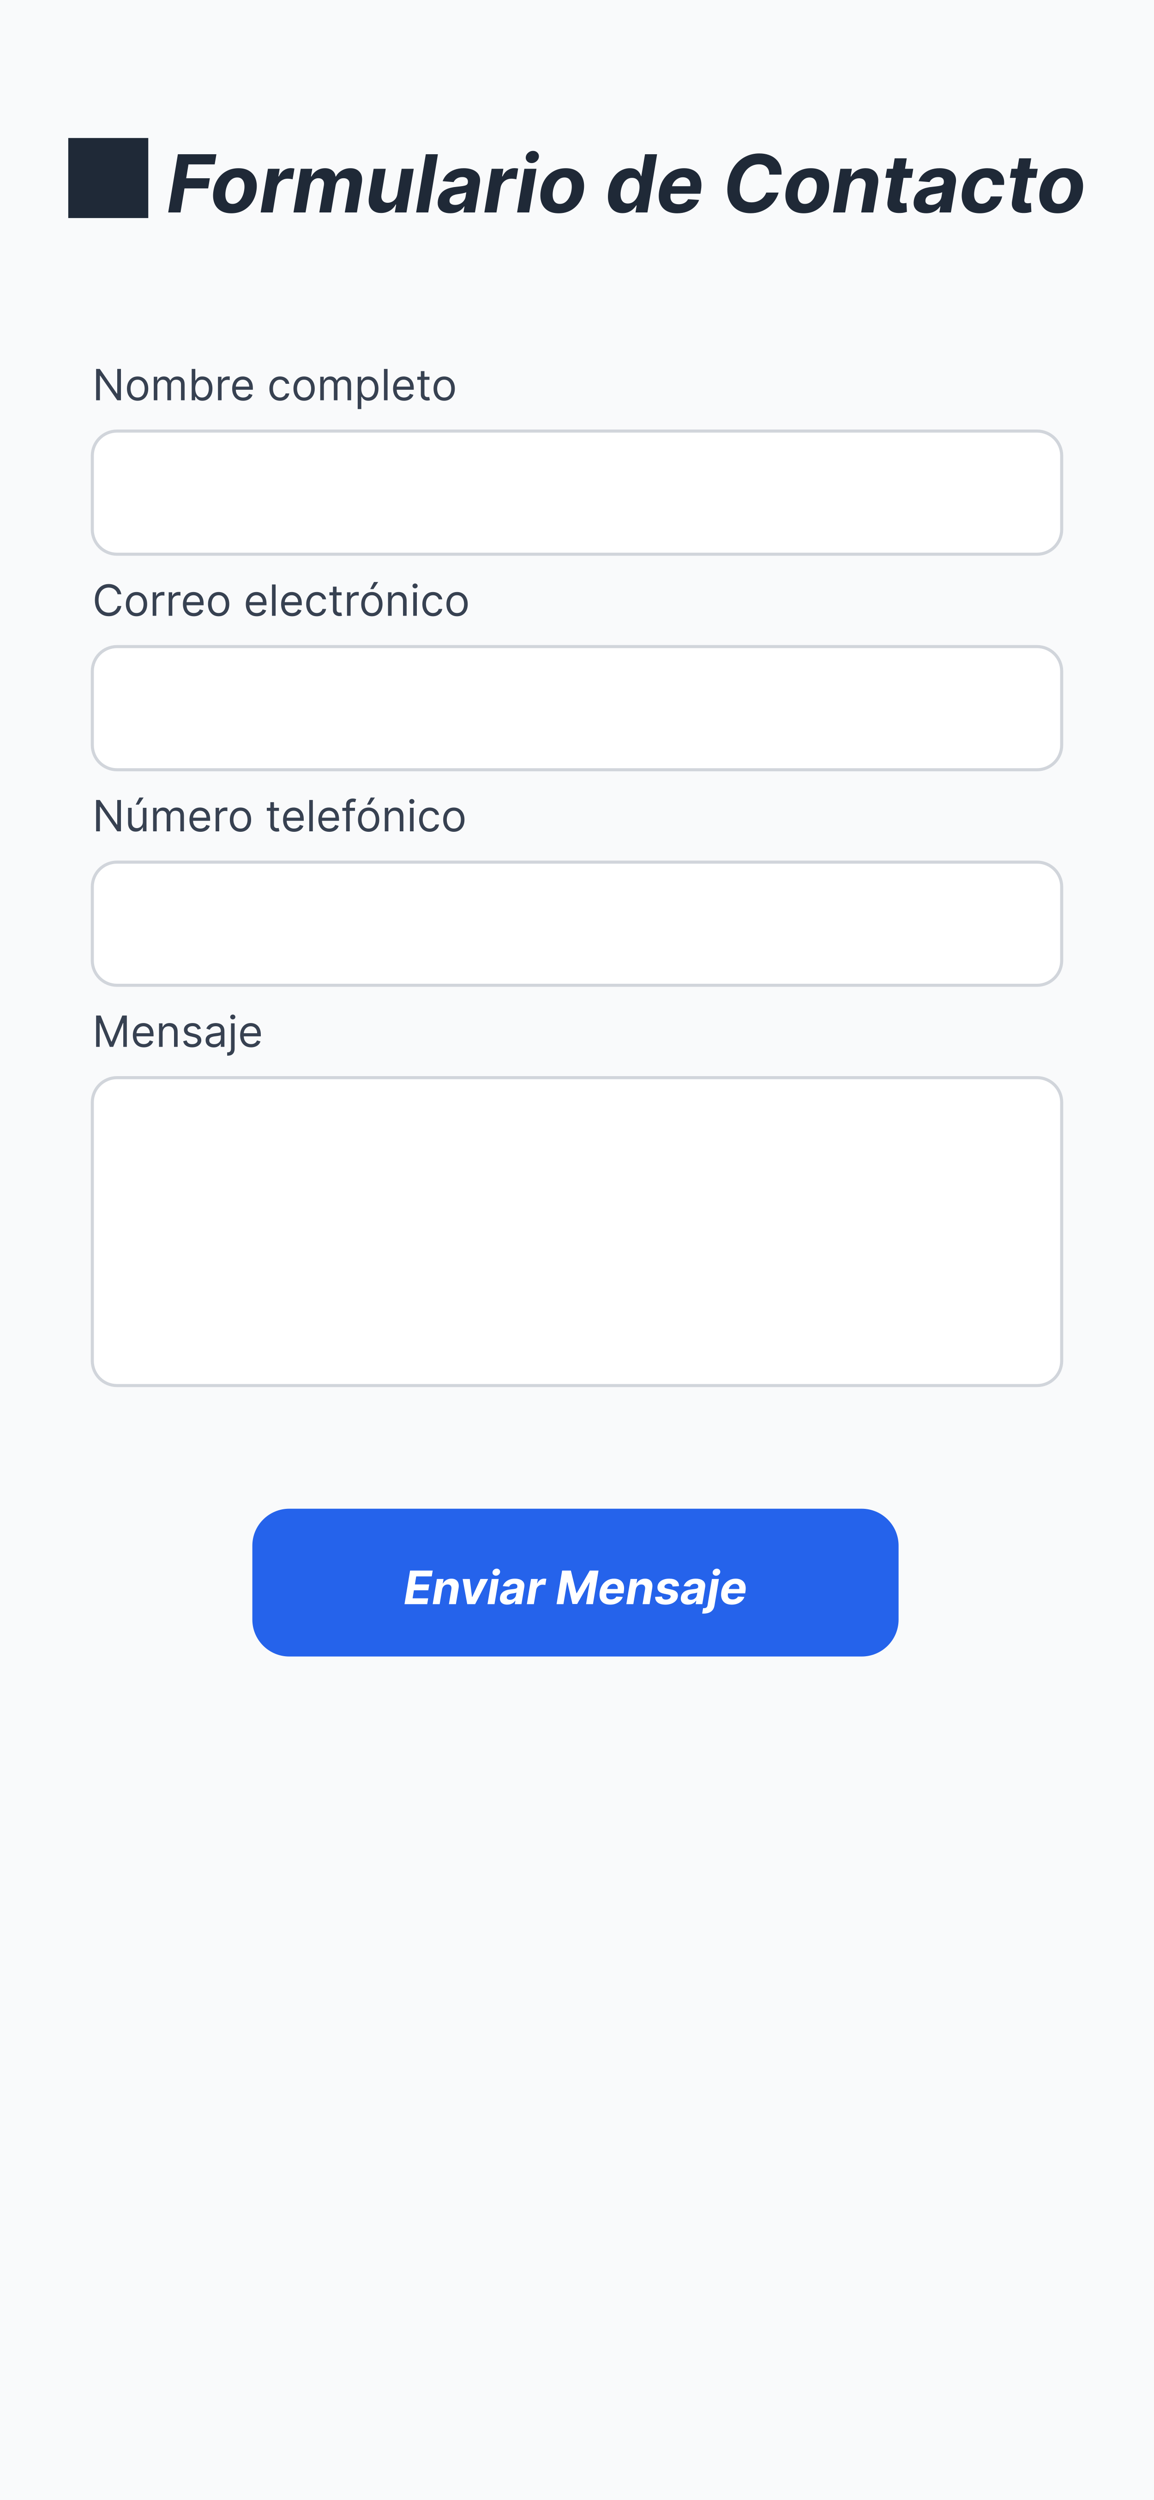 <svg width="375" height="812" viewBox="0 0 375 812" fill="none" xmlns="http://www.w3.org/2000/svg">
<rect width="375" height="812" fill="#F9FAFB"/>
<path d="M22.182 70.82H48.182V44.82H22.182V70.82ZM54.661 69L57.8 50.091H70.32L69.766 53.387H61.244L60.505 57.893H68.196L67.642 61.189H59.951L58.659 69H54.661ZM75.181 69.277C73.735 69.277 72.537 68.969 71.59 68.354C70.642 67.732 69.974 66.87 69.586 65.769C69.204 64.66 69.133 63.371 69.374 61.9C69.608 60.447 70.094 59.176 70.832 58.087C71.571 56.997 72.51 56.151 73.648 55.548C74.787 54.938 76.07 54.633 77.499 54.633C78.939 54.633 80.133 54.944 81.081 55.566C82.029 56.182 82.697 57.043 83.085 58.151C83.472 59.259 83.546 60.549 83.306 62.02C83.066 63.466 82.574 64.734 81.829 65.824C81.084 66.913 80.145 67.763 79.013 68.372C77.88 68.975 76.603 69.277 75.181 69.277ZM75.569 66.23C76.234 66.23 76.822 66.042 77.332 65.667C77.849 65.285 78.277 64.768 78.616 64.116C78.96 63.457 79.201 62.712 79.336 61.881C79.471 61.063 79.481 60.336 79.364 59.702C79.247 59.062 79.001 58.557 78.625 58.188C78.256 57.819 77.748 57.634 77.102 57.634C76.437 57.634 75.846 57.825 75.329 58.207C74.812 58.582 74.384 59.099 74.046 59.758C73.707 60.416 73.47 61.164 73.335 62.001C73.205 62.814 73.196 63.54 73.307 64.18C73.418 64.814 73.661 65.316 74.036 65.685C74.412 66.049 74.923 66.23 75.569 66.23ZM84.7 69L87.064 54.818H90.877L90.462 57.293H90.609C91.016 56.412 91.56 55.748 92.244 55.298C92.933 54.843 93.675 54.615 94.469 54.615C94.666 54.615 94.872 54.627 95.087 54.652C95.309 54.67 95.506 54.701 95.678 54.744L95.087 58.244C94.915 58.182 94.669 58.133 94.349 58.096C94.035 58.053 93.736 58.031 93.453 58.031C92.881 58.031 92.348 58.157 91.856 58.41C91.363 58.656 90.948 59.001 90.609 59.444C90.277 59.887 90.058 60.398 89.954 60.977L88.633 69H84.7ZM95.367 69L97.73 54.818H101.47L101.063 57.32H101.22C101.651 56.489 102.251 55.834 103.021 55.354C103.796 54.874 104.667 54.633 105.634 54.633C106.594 54.633 107.376 54.877 107.979 55.363C108.588 55.843 108.939 56.495 109.031 57.32H109.179C109.598 56.508 110.229 55.858 111.072 55.372C111.915 54.88 112.857 54.633 113.897 54.633C115.208 54.633 116.212 55.055 116.907 55.898C117.603 56.742 117.821 57.93 117.563 59.462L115.975 69H112.041L113.519 60.238C113.636 59.444 113.519 58.853 113.168 58.465C112.817 58.071 112.328 57.874 111.7 57.874C110.986 57.874 110.392 58.102 109.918 58.557C109.444 59.007 109.151 59.601 109.041 60.34L107.573 69H103.759L105.255 60.155C105.36 59.453 105.246 58.899 104.914 58.493C104.587 58.081 104.098 57.874 103.445 57.874C103.015 57.874 102.605 57.985 102.218 58.207C101.836 58.422 101.513 58.727 101.248 59.121C100.983 59.508 100.811 59.964 100.731 60.487L99.291 69H95.367ZM129.155 62.962L130.512 54.818H134.445L132.081 69H128.305L128.73 66.424H128.582C128.145 67.255 127.508 67.923 126.671 68.428C125.834 68.932 124.883 69.185 123.818 69.185C122.87 69.185 122.07 68.969 121.417 68.538C120.771 68.108 120.313 67.495 120.042 66.701C119.771 65.907 119.725 64.956 119.903 63.848L121.417 54.818H125.351L123.966 63.146C123.836 63.983 123.953 64.645 124.317 65.131C124.68 65.618 125.234 65.861 125.979 65.861C126.452 65.861 126.911 65.753 127.354 65.538C127.804 65.316 128.191 64.99 128.518 64.559C128.844 64.128 129.056 63.596 129.155 62.962ZM142.3 50.091L139.161 69H135.228L138.367 50.091H142.3ZM146.319 69.268C145.42 69.268 144.641 69.111 143.983 68.797C143.33 68.477 142.85 68.003 142.542 67.375C142.235 66.747 142.158 65.969 142.312 65.039C142.447 64.251 142.702 63.593 143.078 63.063C143.46 62.528 143.924 62.097 144.472 61.771C145.02 61.444 145.626 61.195 146.291 61.023C146.962 60.85 147.654 60.733 148.368 60.672C149.193 60.586 149.864 60.503 150.381 60.423C150.904 60.343 151.295 60.229 151.554 60.081C151.812 59.927 151.969 59.699 152.025 59.398V59.342C152.117 58.764 152.009 58.314 151.702 57.994C151.4 57.668 150.917 57.505 150.252 57.505C149.55 57.505 148.953 57.659 148.461 57.967C147.974 58.274 147.627 58.665 147.417 59.139L143.835 58.844C144.155 57.982 144.638 57.237 145.285 56.609C145.937 55.975 146.722 55.489 147.639 55.151C148.556 54.806 149.584 54.633 150.723 54.633C151.511 54.633 152.246 54.726 152.93 54.91C153.619 55.095 154.213 55.381 154.711 55.769C155.216 56.157 155.579 56.656 155.801 57.265C156.029 57.868 156.075 58.591 155.939 59.435L154.342 69H150.612L150.944 67.033H150.834C150.532 67.477 150.163 67.867 149.726 68.206C149.289 68.538 148.787 68.8 148.221 68.991C147.654 69.175 147.02 69.268 146.319 69.268ZM147.898 66.553C148.47 66.553 148.996 66.439 149.476 66.212C149.963 65.978 150.363 65.664 150.677 65.27C150.997 64.876 151.2 64.43 151.286 63.931L151.526 62.426C151.403 62.506 151.224 62.577 150.991 62.639C150.763 62.7 150.514 62.758 150.243 62.814C149.978 62.863 149.71 62.909 149.439 62.952C149.169 62.989 148.925 63.026 148.71 63.063C148.236 63.131 147.811 63.239 147.436 63.386C147.06 63.534 146.756 63.734 146.522 63.986C146.288 64.233 146.143 64.54 146.088 64.91C146.002 65.445 146.128 65.855 146.466 66.138C146.811 66.415 147.288 66.553 147.898 66.553ZM157.394 69L159.757 54.818H163.57L163.155 57.293H163.303C163.709 56.412 164.254 55.748 164.937 55.298C165.626 54.843 166.368 54.615 167.162 54.615C167.359 54.615 167.565 54.627 167.781 54.652C168.002 54.67 168.199 54.701 168.372 54.744L167.781 58.244C167.608 58.182 167.362 58.133 167.042 58.096C166.728 58.053 166.43 58.031 166.146 58.031C165.574 58.031 165.042 58.157 164.549 58.41C164.057 58.656 163.641 59.001 163.303 59.444C162.97 59.887 162.752 60.398 162.647 60.977L161.327 69H157.394ZM168.032 69L170.396 54.818H174.329L171.966 69H168.032ZM172.769 52.972C172.184 52.972 171.701 52.778 171.319 52.39C170.944 51.996 170.79 51.528 170.858 50.986C170.925 50.432 171.19 49.965 171.652 49.583C172.113 49.195 172.636 49.001 173.221 49.001C173.806 49.001 174.283 49.195 174.652 49.583C175.022 49.965 175.176 50.432 175.114 50.986C175.052 51.528 174.791 51.996 174.329 52.39C173.874 52.778 173.354 52.972 172.769 52.972ZM181.542 69.277C180.096 69.277 178.899 68.969 177.951 68.354C177.003 67.732 176.335 66.87 175.947 65.769C175.566 64.66 175.495 63.371 175.735 61.9C175.969 60.447 176.455 59.176 177.194 58.087C177.932 56.997 178.871 56.151 180.01 55.548C181.148 54.938 182.432 54.633 183.86 54.633C185.3 54.633 186.494 54.944 187.442 55.566C188.39 56.182 189.058 57.043 189.446 58.151C189.834 59.259 189.907 60.549 189.667 62.02C189.427 63.466 188.935 64.734 188.19 65.824C187.445 66.913 186.507 67.763 185.374 68.372C184.242 68.975 182.964 69.277 181.542 69.277ZM181.93 66.23C182.595 66.23 183.183 66.042 183.694 65.667C184.211 65.285 184.639 64.768 184.977 64.116C185.322 63.457 185.562 62.712 185.697 61.881C185.833 61.063 185.842 60.336 185.725 59.702C185.608 59.062 185.362 58.557 184.986 58.188C184.617 57.819 184.109 57.634 183.463 57.634C182.798 57.634 182.207 57.825 181.69 58.207C181.173 58.582 180.745 59.099 180.407 59.758C180.068 60.416 179.831 61.164 179.696 62.001C179.567 62.814 179.557 63.54 179.668 64.18C179.779 64.814 180.022 65.316 180.398 65.685C180.773 66.049 181.284 66.23 181.93 66.23ZM202.287 69.231C201.203 69.231 200.271 68.954 199.489 68.4C198.713 67.84 198.159 67.018 197.827 65.935C197.501 64.845 197.47 63.51 197.735 61.928C198.006 60.303 198.492 58.952 199.194 57.874C199.895 56.791 200.726 55.981 201.686 55.446C202.647 54.904 203.647 54.633 204.687 54.633C205.475 54.633 206.112 54.769 206.598 55.04C207.091 55.304 207.469 55.637 207.734 56.037C207.999 56.431 208.183 56.819 208.288 57.2H208.408L209.599 50.091H213.523L210.384 69H206.506L206.885 66.729H206.718C206.472 67.123 206.146 67.513 205.74 67.901C205.34 68.283 204.853 68.6 204.281 68.852C203.715 69.105 203.05 69.231 202.287 69.231ZM204.022 66.101C204.65 66.101 205.217 65.928 205.721 65.584C206.226 65.233 206.651 64.744 206.995 64.116C207.34 63.488 207.58 62.752 207.716 61.909C207.857 61.066 207.86 60.333 207.725 59.712C207.589 59.09 207.325 58.61 206.931 58.271C206.543 57.933 206.029 57.764 205.389 57.764C204.743 57.764 204.17 57.939 203.672 58.29C203.179 58.641 202.77 59.127 202.444 59.749C202.123 60.37 201.896 61.09 201.76 61.909C201.625 62.734 201.616 63.463 201.733 64.097C201.85 64.725 202.099 65.218 202.48 65.575C202.862 65.925 203.376 66.101 204.022 66.101ZM220.035 69.277C218.582 69.277 217.379 68.981 216.425 68.391C215.47 67.794 214.8 66.95 214.412 65.861C214.03 64.765 213.965 63.469 214.218 61.974C214.464 60.515 214.96 59.235 215.704 58.133C216.455 57.031 217.397 56.172 218.53 55.557C219.662 54.941 220.924 54.633 222.315 54.633C223.251 54.633 224.097 54.784 224.854 55.086C225.617 55.381 226.251 55.831 226.756 56.434C227.261 57.031 227.606 57.779 227.79 58.678C227.981 59.576 227.978 60.629 227.781 61.835L227.606 62.916H215.64L216.018 60.478H224.291C224.383 59.912 224.346 59.41 224.18 58.973C224.014 58.536 223.737 58.194 223.349 57.948C222.961 57.696 222.484 57.57 221.918 57.57C221.34 57.57 220.798 57.711 220.293 57.994C219.788 58.278 219.364 58.65 219.019 59.111C218.68 59.567 218.462 60.062 218.363 60.598L217.93 63.017C217.806 63.762 217.831 64.38 218.003 64.873C218.182 65.365 218.49 65.735 218.927 65.981C219.364 66.221 219.918 66.341 220.589 66.341C221.026 66.341 221.435 66.279 221.817 66.156C222.204 66.033 222.549 65.852 222.851 65.612C223.152 65.365 223.398 65.061 223.589 64.697L227.181 64.938C226.849 65.812 226.344 66.575 225.667 67.227C224.99 67.874 224.174 68.378 223.22 68.742C222.272 69.099 221.21 69.277 220.035 69.277ZM253.97 56.711H249.982C249.994 56.182 249.926 55.714 249.779 55.307C249.631 54.895 249.409 54.544 249.114 54.255C248.825 53.966 248.471 53.747 248.052 53.599C247.633 53.446 247.163 53.369 246.639 53.369C245.63 53.369 244.704 53.621 243.86 54.126C243.017 54.63 242.306 55.363 241.727 56.323C241.149 57.277 240.749 58.431 240.527 59.785C240.312 61.09 240.324 62.183 240.564 63.063C240.804 63.943 241.229 64.608 241.838 65.058C242.454 65.501 243.22 65.722 244.137 65.722C244.704 65.722 245.242 65.651 245.753 65.51C246.264 65.362 246.729 65.153 247.147 64.882C247.572 64.605 247.941 64.27 248.255 63.876C248.575 63.482 248.825 63.035 249.003 62.537H253.019C252.767 63.405 252.373 64.242 251.838 65.048C251.308 65.855 250.653 66.575 249.871 67.209C249.089 67.837 248.2 68.335 247.203 68.704C246.205 69.074 245.113 69.258 243.925 69.258C242.208 69.258 240.733 68.865 239.502 68.077C238.277 67.289 237.394 66.153 236.852 64.67C236.311 63.186 236.209 61.398 236.548 59.305C236.886 57.28 237.548 55.563 238.533 54.153C239.524 52.738 240.727 51.664 242.143 50.931C243.565 50.199 245.085 49.832 246.704 49.832C247.83 49.832 248.849 49.986 249.76 50.294C250.671 50.602 251.447 51.051 252.087 51.642C252.733 52.227 253.219 52.944 253.546 53.793C253.872 54.643 254.013 55.615 253.97 56.711ZM261.167 69.277C259.721 69.277 258.524 68.969 257.576 68.354C256.628 67.732 255.96 66.87 255.572 65.769C255.191 64.66 255.12 63.371 255.36 61.9C255.594 60.447 256.08 59.176 256.819 58.087C257.557 56.997 258.496 56.151 259.635 55.548C260.773 54.938 262.057 54.633 263.485 54.633C264.925 54.633 266.119 54.944 267.067 55.566C268.015 56.182 268.683 57.043 269.071 58.151C269.459 59.259 269.532 60.549 269.292 62.02C269.052 63.466 268.56 64.734 267.815 65.824C267.07 66.913 266.132 67.763 264.999 68.372C263.867 68.975 262.589 69.277 261.167 69.277ZM261.555 66.23C262.22 66.23 262.808 66.042 263.319 65.667C263.836 65.285 264.264 64.768 264.602 64.116C264.947 63.457 265.187 62.712 265.322 61.881C265.458 61.063 265.467 60.336 265.35 59.702C265.233 59.062 264.987 58.557 264.611 58.188C264.242 57.819 263.734 57.634 263.088 57.634C262.423 57.634 261.832 57.825 261.315 58.207C260.798 58.582 260.37 59.099 260.032 59.758C259.693 60.416 259.456 61.164 259.321 62.001C259.192 62.814 259.182 63.54 259.293 64.18C259.404 64.814 259.647 65.316 260.023 65.685C260.398 66.049 260.909 66.23 261.555 66.23ZM276.005 60.801L274.638 69H270.714L273.078 54.818H276.817L276.411 57.32H276.568C277.017 56.489 277.651 55.834 278.47 55.354C279.295 54.874 280.233 54.633 281.286 54.633C282.271 54.633 283.093 54.849 283.751 55.28C284.416 55.711 284.884 56.323 285.155 57.117C285.432 57.911 285.478 58.862 285.293 59.97L283.779 69H279.846L281.24 60.672C281.381 59.804 281.271 59.127 280.907 58.641C280.55 58.148 279.975 57.902 279.181 57.902C278.652 57.902 278.165 58.016 277.722 58.244C277.279 58.471 276.907 58.804 276.605 59.241C276.309 59.672 276.109 60.192 276.005 60.801ZM296.767 54.818L296.278 57.773H287.728L288.227 54.818H296.767ZM290.72 51.42H294.653L292.456 64.642C292.394 65.005 292.403 65.288 292.483 65.492C292.563 65.688 292.696 65.827 292.88 65.907C293.071 65.987 293.299 66.027 293.564 66.027C293.748 66.027 293.936 66.012 294.127 65.981C294.318 65.944 294.462 65.916 294.561 65.898L294.708 68.825C294.487 68.892 294.188 68.966 293.813 69.046C293.444 69.126 293.007 69.175 292.502 69.194C291.542 69.231 290.729 69.105 290.064 68.815C289.4 68.52 288.922 68.067 288.633 67.458C288.344 66.849 288.282 66.082 288.449 65.159L290.72 51.42ZM300.973 69.268C300.074 69.268 299.296 69.111 298.637 68.797C297.985 68.477 297.504 68.003 297.197 67.375C296.889 66.747 296.812 65.969 296.966 65.039C297.101 64.251 297.357 63.593 297.732 63.063C298.114 62.528 298.579 62.097 299.126 61.771C299.674 61.444 300.281 61.195 300.945 61.023C301.616 60.85 302.309 60.733 303.023 60.672C303.848 60.586 304.518 60.503 305.036 60.423C305.559 60.343 305.95 60.229 306.208 60.081C306.467 59.927 306.624 59.699 306.679 59.398V59.342C306.771 58.764 306.664 58.314 306.356 57.994C306.054 57.668 305.571 57.505 304.906 57.505C304.205 57.505 303.607 57.659 303.115 57.967C302.629 58.274 302.281 58.665 302.072 59.139L298.489 58.844C298.809 57.982 299.293 57.237 299.939 56.609C300.591 55.975 301.376 55.489 302.293 55.151C303.21 54.806 304.238 54.633 305.377 54.633C306.165 54.633 306.901 54.726 307.584 54.91C308.273 55.095 308.867 55.381 309.366 55.769C309.871 56.157 310.234 56.656 310.455 57.265C310.683 57.868 310.729 58.591 310.594 59.435L308.996 69H305.266L305.599 67.033H305.488C305.186 67.477 304.817 67.867 304.38 68.206C303.943 68.538 303.441 68.8 302.875 68.991C302.309 69.175 301.675 69.268 300.973 69.268ZM302.552 66.553C303.124 66.553 303.651 66.439 304.131 66.212C304.617 65.978 305.017 65.664 305.331 65.27C305.651 64.876 305.854 64.43 305.94 63.931L306.18 62.426C306.057 62.506 305.879 62.577 305.645 62.639C305.417 62.7 305.168 62.758 304.897 62.814C304.632 62.863 304.365 62.909 304.094 62.952C303.823 62.989 303.58 63.026 303.364 63.063C302.89 63.131 302.466 63.239 302.09 63.386C301.715 63.534 301.41 63.734 301.176 63.986C300.942 64.233 300.798 64.54 300.742 64.91C300.656 65.445 300.782 65.855 301.121 66.138C301.465 66.415 301.942 66.553 302.552 66.553ZM318.419 69.277C316.96 69.277 315.76 68.969 314.818 68.354C313.882 67.732 313.227 66.87 312.851 65.769C312.482 64.667 312.417 63.399 312.657 61.965C312.891 60.512 313.381 59.238 314.125 58.142C314.87 57.04 315.815 56.182 316.96 55.566C318.111 54.944 319.404 54.633 320.838 54.633C322.075 54.633 323.121 54.858 323.977 55.307C324.833 55.757 325.46 56.388 325.86 57.2C326.261 58.013 326.396 58.967 326.267 60.062H322.564C322.57 59.361 322.389 58.791 322.02 58.354C321.65 57.917 321.109 57.699 320.395 57.699C319.779 57.699 319.213 57.865 318.696 58.197C318.185 58.524 317.751 59.001 317.394 59.629C317.043 60.256 316.797 61.017 316.655 61.909C316.507 62.814 316.504 63.583 316.646 64.217C316.788 64.851 317.058 65.335 317.458 65.667C317.859 65.999 318.363 66.165 318.973 66.165C319.428 66.165 319.85 66.073 320.238 65.888C320.632 65.704 320.976 65.436 321.272 65.085C321.567 64.728 321.795 64.3 321.955 63.802H325.667C325.414 64.891 324.956 65.845 324.291 66.664C323.632 67.483 322.804 68.123 321.807 68.585C320.81 69.046 319.681 69.277 318.419 69.277ZM337.215 54.818L336.725 57.773H328.176L328.674 54.818H337.215ZM331.167 51.42H335.1L332.903 64.642C332.841 65.005 332.851 65.288 332.931 65.492C333.011 65.688 333.143 65.827 333.328 65.907C333.518 65.987 333.746 66.027 334.011 66.027C334.195 66.027 334.383 66.012 334.574 65.981C334.765 65.944 334.91 65.916 335.008 65.898L335.156 68.825C334.934 68.892 334.636 68.966 334.26 69.046C333.891 69.126 333.454 69.175 332.949 69.194C331.989 69.231 331.176 69.105 330.512 68.815C329.847 68.52 329.37 68.067 329.08 67.458C328.791 66.849 328.73 66.082 328.896 65.159L331.167 51.42ZM343.687 69.277C342.24 69.277 341.043 68.969 340.095 68.354C339.147 67.732 338.48 66.87 338.092 65.769C337.71 64.66 337.639 63.371 337.879 61.9C338.113 60.447 338.6 59.176 339.338 58.087C340.077 56.997 341.016 56.151 342.154 55.548C343.293 54.938 344.576 54.633 346.004 54.633C347.445 54.633 348.639 54.944 349.587 55.566C350.535 56.182 351.203 57.043 351.59 58.151C351.978 59.259 352.052 60.549 351.812 62.02C351.572 63.466 351.079 64.734 350.335 65.824C349.59 66.913 348.651 67.763 347.519 68.372C346.386 68.975 345.109 69.277 343.687 69.277ZM344.075 66.23C344.74 66.23 345.327 66.042 345.838 65.667C346.355 65.285 346.783 64.768 347.122 64.116C347.466 63.457 347.706 62.712 347.842 61.881C347.977 61.063 347.986 60.336 347.869 59.702C347.753 59.062 347.506 58.557 347.131 58.188C346.762 57.819 346.254 57.634 345.607 57.634C344.943 57.634 344.352 57.825 343.835 58.207C343.318 58.582 342.89 59.099 342.551 59.758C342.213 60.416 341.976 61.164 341.84 62.001C341.711 62.814 341.702 63.54 341.813 64.18C341.923 64.814 342.167 65.316 342.542 65.685C342.918 66.049 343.428 66.23 344.075 66.23Z" fill="#1F2937"/>
<path d="M39.307 119.818V130H38.114L32.565 122.006H32.466V130H31.233V119.818H32.426L37.994 127.832H38.094V119.818H39.307ZM44.717 130.159C44.028 130.159 43.423 129.995 42.903 129.667C42.386 129.339 41.981 128.88 41.69 128.29C41.401 127.7 41.257 127.01 41.257 126.222C41.257 125.426 41.401 124.732 41.69 124.138C41.981 123.545 42.386 123.085 42.903 122.756C43.423 122.428 44.028 122.264 44.717 122.264C45.407 122.264 46.01 122.428 46.527 122.756C47.047 123.085 47.452 123.545 47.74 124.138C48.032 124.732 48.177 125.426 48.177 126.222C48.177 127.01 48.032 127.7 47.74 128.29C47.452 128.88 47.047 129.339 46.527 129.667C46.01 129.995 45.407 130.159 44.717 130.159ZM44.717 129.105C45.241 129.105 45.672 128.971 46.01 128.702C46.348 128.434 46.598 128.081 46.761 127.643C46.923 127.206 47.004 126.732 47.004 126.222C47.004 125.711 46.923 125.236 46.761 124.795C46.598 124.354 46.348 123.998 46.01 123.726C45.672 123.454 45.241 123.318 44.717 123.318C44.194 123.318 43.763 123.454 43.425 123.726C43.087 123.998 42.836 124.354 42.674 124.795C42.511 125.236 42.43 125.711 42.43 126.222C42.43 126.732 42.511 127.206 42.674 127.643C42.836 128.081 43.087 128.434 43.425 128.702C43.763 128.971 44.194 129.105 44.717 129.105ZM49.968 130V122.364H51.102V123.557H51.201C51.36 123.149 51.617 122.833 51.972 122.607C52.327 122.379 52.752 122.264 53.25 122.264C53.753 122.264 54.173 122.379 54.508 122.607C54.846 122.833 55.109 123.149 55.298 123.557H55.377C55.573 123.162 55.866 122.849 56.258 122.617C56.649 122.382 57.117 122.264 57.664 122.264C58.347 122.264 58.906 122.478 59.34 122.906C59.774 123.33 59.991 123.991 59.991 124.889V130H58.818V124.889C58.818 124.326 58.664 123.923 58.355 123.681C58.047 123.439 57.684 123.318 57.267 123.318C56.73 123.318 56.314 123.481 56.019 123.805C55.724 124.127 55.576 124.535 55.576 125.028V130H54.383V124.77C54.383 124.336 54.242 123.986 53.961 123.721C53.679 123.452 53.316 123.318 52.872 123.318C52.567 123.318 52.282 123.399 52.017 123.562C51.755 123.724 51.543 123.95 51.38 124.238C51.221 124.523 51.142 124.853 51.142 125.227V130H49.968ZM62.295 130V119.818H63.469V123.577H63.568C63.654 123.444 63.774 123.275 63.926 123.07C64.082 122.861 64.304 122.675 64.592 122.513C64.884 122.347 65.278 122.264 65.776 122.264C66.419 122.264 66.985 122.425 67.476 122.746C67.966 123.068 68.349 123.524 68.624 124.114C68.899 124.704 69.037 125.4 69.037 126.202C69.037 127.01 68.899 127.711 68.624 128.305C68.349 128.895 67.968 129.352 67.481 129.677C66.994 129.998 66.432 130.159 65.796 130.159C65.305 130.159 64.912 130.078 64.617 129.915C64.322 129.75 64.095 129.562 63.936 129.354C63.777 129.142 63.654 128.966 63.568 128.827H63.429V130H62.295ZM63.449 126.182C63.449 126.759 63.533 127.267 63.702 127.708C63.871 128.146 64.118 128.489 64.443 128.737C64.768 128.982 65.166 129.105 65.636 129.105C66.127 129.105 66.536 128.976 66.864 128.717C67.196 128.455 67.444 128.104 67.61 127.663C67.779 127.219 67.864 126.725 67.864 126.182C67.864 125.645 67.781 125.161 67.615 124.73C67.453 124.296 67.206 123.953 66.874 123.701C66.546 123.446 66.133 123.318 65.636 123.318C65.159 123.318 64.758 123.439 64.433 123.681C64.108 123.92 63.863 124.254 63.697 124.685C63.532 125.113 63.449 125.612 63.449 126.182ZM70.832 130V122.364H71.965V123.517H72.045C72.184 123.139 72.436 122.833 72.8 122.597C73.165 122.362 73.576 122.244 74.033 122.244C74.12 122.244 74.227 122.246 74.356 122.249C74.486 122.253 74.584 122.258 74.65 122.264V123.457C74.61 123.447 74.519 123.433 74.376 123.413C74.237 123.389 74.09 123.378 73.934 123.378C73.563 123.378 73.231 123.456 72.94 123.612C72.651 123.764 72.423 123.976 72.254 124.248C72.088 124.516 72.005 124.823 72.005 125.168V130H70.832ZM79.01 130.159C78.274 130.159 77.639 129.997 77.106 129.672C76.576 129.344 76.166 128.886 75.878 128.3C75.593 127.71 75.45 127.024 75.45 126.241C75.45 125.459 75.593 124.77 75.878 124.173C76.166 123.573 76.567 123.106 77.081 122.771C77.598 122.433 78.201 122.264 78.891 122.264C79.288 122.264 79.681 122.33 80.069 122.463C80.457 122.596 80.81 122.811 81.128 123.109C81.446 123.404 81.7 123.795 81.888 124.283C82.077 124.77 82.172 125.37 82.172 126.082V126.58H76.285V125.565H80.979C80.979 125.134 80.892 124.75 80.72 124.412C80.551 124.074 80.309 123.807 79.994 123.612C79.683 123.416 79.315 123.318 78.891 123.318C78.423 123.318 78.019 123.434 77.678 123.666C77.34 123.895 77.079 124.193 76.897 124.561C76.715 124.929 76.624 125.323 76.624 125.744V126.42C76.624 126.997 76.723 127.486 76.922 127.887C77.124 128.285 77.404 128.588 77.762 128.797C78.12 129.002 78.536 129.105 79.01 129.105C79.318 129.105 79.597 129.062 79.845 128.976C80.097 128.886 80.314 128.754 80.496 128.578C80.679 128.399 80.82 128.177 80.919 127.912L82.053 128.23C81.933 128.615 81.733 128.953 81.451 129.244C81.169 129.533 80.821 129.758 80.407 129.92C79.993 130.08 79.527 130.159 79.01 130.159ZM90.996 130.159C90.281 130.159 89.664 129.99 89.147 129.652C88.63 129.314 88.232 128.848 87.954 128.255C87.675 127.662 87.536 126.984 87.536 126.222C87.536 125.446 87.679 124.762 87.964 124.168C88.252 123.572 88.653 123.106 89.167 122.771C89.684 122.433 90.287 122.264 90.977 122.264C91.513 122.264 91.997 122.364 92.428 122.562C92.859 122.761 93.212 123.04 93.487 123.398C93.762 123.756 93.933 124.173 93.999 124.651H92.826C92.737 124.303 92.538 123.994 92.229 123.726C91.924 123.454 91.513 123.318 90.996 123.318C90.539 123.318 90.138 123.437 89.793 123.676C89.452 123.911 89.185 124.245 88.993 124.675C88.804 125.103 88.71 125.605 88.71 126.182C88.71 126.772 88.802 127.286 88.988 127.723C89.177 128.161 89.442 128.5 89.783 128.742C90.128 128.984 90.532 129.105 90.996 129.105C91.301 129.105 91.578 129.052 91.827 128.946C92.075 128.84 92.286 128.688 92.458 128.489C92.63 128.29 92.753 128.051 92.826 127.773H93.999C93.933 128.223 93.769 128.629 93.507 128.991C93.249 129.349 92.906 129.634 92.478 129.846C92.054 130.055 91.56 130.159 90.996 130.159ZM98.817 130.159C98.127 130.159 97.522 129.995 97.002 129.667C96.485 129.339 96.081 128.88 95.789 128.29C95.501 127.7 95.356 127.01 95.356 126.222C95.356 125.426 95.501 124.732 95.789 124.138C96.081 123.545 96.485 123.085 97.002 122.756C97.522 122.428 98.127 122.264 98.817 122.264C99.506 122.264 100.109 122.428 100.626 122.756C101.147 123.085 101.551 123.545 101.839 124.138C102.131 124.732 102.277 125.426 102.277 126.222C102.277 127.01 102.131 127.7 101.839 128.29C101.551 128.88 101.147 129.339 100.626 129.667C100.109 129.995 99.506 130.159 98.817 130.159ZM98.817 129.105C99.34 129.105 99.771 128.971 100.109 128.702C100.447 128.434 100.698 128.081 100.86 127.643C101.022 127.206 101.104 126.732 101.104 126.222C101.104 125.711 101.022 125.236 100.86 124.795C100.698 124.354 100.447 123.998 100.109 123.726C99.771 123.454 99.34 123.318 98.817 123.318C98.293 123.318 97.862 123.454 97.524 123.726C97.186 123.998 96.936 124.354 96.773 124.795C96.611 125.236 96.53 125.711 96.53 126.222C96.53 126.732 96.611 127.206 96.773 127.643C96.936 128.081 97.186 128.434 97.524 128.702C97.862 128.971 98.293 129.105 98.817 129.105ZM104.068 130V122.364H105.202V123.557H105.301C105.46 123.149 105.717 122.833 106.072 122.607C106.426 122.379 106.852 122.264 107.349 122.264C107.853 122.264 108.272 122.379 108.607 122.607C108.945 122.833 109.209 123.149 109.398 123.557H109.477C109.673 123.162 109.966 122.849 110.357 122.617C110.748 122.382 111.217 122.264 111.764 122.264C112.447 122.264 113.005 122.478 113.439 122.906C113.874 123.33 114.091 123.991 114.091 124.889V130H112.917V124.889C112.917 124.326 112.763 123.923 112.455 123.681C112.147 123.439 111.784 123.318 111.366 123.318C110.829 123.318 110.413 123.481 110.118 123.805C109.823 124.127 109.676 124.535 109.676 125.028V130H108.483V124.77C108.483 124.336 108.342 123.986 108.06 123.721C107.778 123.452 107.416 123.318 106.971 123.318C106.666 123.318 106.381 123.399 106.116 123.562C105.854 123.724 105.642 123.95 105.48 124.238C105.321 124.523 105.241 124.853 105.241 125.227V130H104.068ZM116.236 132.864V122.364H117.369V123.577H117.509C117.595 123.444 117.714 123.275 117.867 123.07C118.022 122.861 118.244 122.675 118.533 122.513C118.825 122.347 119.219 122.264 119.716 122.264C120.359 122.264 120.926 122.425 121.416 122.746C121.907 123.068 122.29 123.524 122.565 124.114C122.84 124.704 122.977 125.4 122.977 126.202C122.977 127.01 122.84 127.711 122.565 128.305C122.29 128.895 121.909 129.352 121.421 129.677C120.934 129.998 120.372 130.159 119.736 130.159C119.245 130.159 118.853 130.078 118.558 129.915C118.263 129.75 118.036 129.562 117.877 129.354C117.718 129.142 117.595 128.966 117.509 128.827H117.409V132.864H116.236ZM117.389 126.182C117.389 126.759 117.474 127.267 117.643 127.708C117.812 128.146 118.059 128.489 118.384 128.737C118.709 128.982 119.106 129.105 119.577 129.105C120.067 129.105 120.477 128.976 120.805 128.717C121.136 128.455 121.385 128.104 121.551 127.663C121.72 127.219 121.804 126.725 121.804 126.182C121.804 125.645 121.721 125.161 121.556 124.73C121.393 124.296 121.146 123.953 120.815 123.701C120.487 123.446 120.074 123.318 119.577 123.318C119.1 123.318 118.699 123.439 118.374 123.681C118.049 123.92 117.804 124.254 117.638 124.685C117.472 125.113 117.389 125.612 117.389 126.182ZM125.941 119.818V130H124.767V119.818H125.941ZM131.291 130.159C130.555 130.159 129.921 129.997 129.387 129.672C128.857 129.344 128.447 128.886 128.159 128.3C127.874 127.71 127.732 127.024 127.732 126.241C127.732 125.459 127.874 124.77 128.159 124.173C128.447 123.573 128.848 123.106 129.362 122.771C129.879 122.433 130.482 122.264 131.172 122.264C131.57 122.264 131.962 122.33 132.35 122.463C132.738 122.596 133.091 122.811 133.409 123.109C133.727 123.404 133.981 123.795 134.17 124.283C134.359 124.77 134.453 125.37 134.453 126.082V126.58H128.567V125.565H133.26C133.26 125.134 133.174 124.75 133.001 124.412C132.832 124.074 132.59 123.807 132.276 123.612C131.964 123.416 131.596 123.318 131.172 123.318C130.705 123.318 130.3 123.434 129.959 123.666C129.621 123.895 129.361 124.193 129.178 124.561C128.996 124.929 128.905 125.323 128.905 125.744V126.42C128.905 126.997 129.004 127.486 129.203 127.887C129.405 128.285 129.685 128.588 130.043 128.797C130.401 129.002 130.817 129.105 131.291 129.105C131.599 129.105 131.878 129.062 132.126 128.976C132.378 128.886 132.595 128.754 132.778 128.578C132.96 128.399 133.101 128.177 133.2 127.912L134.334 128.23C134.214 128.615 134.014 128.953 133.732 129.244C133.451 129.533 133.103 129.758 132.688 129.92C132.274 130.08 131.808 130.159 131.291 130.159ZM139.559 122.364V123.358H135.602V122.364H139.559ZM136.755 120.534H137.928V127.812C137.928 128.144 137.976 128.393 138.072 128.558C138.172 128.721 138.298 128.83 138.45 128.886C138.606 128.939 138.77 128.966 138.942 128.966C139.072 128.966 139.178 128.959 139.261 128.946C139.344 128.929 139.41 128.916 139.46 128.906L139.698 129.96C139.619 129.99 139.508 130.02 139.365 130.05C139.223 130.083 139.042 130.099 138.823 130.099C138.492 130.099 138.167 130.028 137.849 129.886C137.534 129.743 137.272 129.526 137.063 129.234C136.858 128.943 136.755 128.575 136.755 128.131V120.534ZM144.344 130.159C143.655 130.159 143.05 129.995 142.529 129.667C142.012 129.339 141.608 128.88 141.316 128.29C141.028 127.7 140.884 127.01 140.884 126.222C140.884 125.426 141.028 124.732 141.316 124.138C141.608 123.545 142.012 123.085 142.529 122.756C143.05 122.428 143.655 122.264 144.344 122.264C145.033 122.264 145.637 122.428 146.154 122.756C146.674 123.085 147.078 123.545 147.367 124.138C147.658 124.732 147.804 125.426 147.804 126.222C147.804 127.01 147.658 127.7 147.367 128.29C147.078 128.88 146.674 129.339 146.154 129.667C145.637 129.995 145.033 130.159 144.344 130.159ZM144.344 129.105C144.868 129.105 145.299 128.971 145.637 128.702C145.975 128.434 146.225 128.081 146.387 127.643C146.55 127.206 146.631 126.732 146.631 126.222C146.631 125.711 146.55 125.236 146.387 124.795C146.225 124.354 145.975 123.998 145.637 123.726C145.299 123.454 144.868 123.318 144.344 123.318C143.82 123.318 143.39 123.454 143.051 123.726C142.713 123.998 142.463 124.354 142.301 124.795C142.138 125.236 142.057 125.711 142.057 126.222C142.057 126.732 142.138 127.206 142.301 127.643C142.463 128.081 142.713 128.434 143.051 128.702C143.39 128.971 143.82 129.105 144.344 129.105Z" fill="#374151"/>
<path d="M337 140H38C33.582 140 30 143.582 30 148V172C30 176.418 33.582 180 38 180H337C341.418 180 345 176.418 345 172V148C345 143.582 341.418 140 337 140Z" fill="white" stroke="#D1D5DB"/>
<path d="M39.426 193H38.193C38.12 192.645 37.993 192.334 37.81 192.065C37.631 191.797 37.413 191.571 37.154 191.389C36.899 191.204 36.615 191.064 36.304 190.972C35.992 190.879 35.668 190.832 35.33 190.832C34.713 190.832 34.155 190.988 33.654 191.3C33.157 191.611 32.761 192.07 32.466 192.677C32.174 193.283 32.028 194.027 32.028 194.909C32.028 195.791 32.174 196.535 32.466 197.141C32.761 197.748 33.157 198.207 33.654 198.518C34.155 198.83 34.713 198.986 35.33 198.986C35.668 198.986 35.992 198.939 36.304 198.847C36.615 198.754 36.899 198.616 37.154 198.434C37.413 198.248 37.631 198.021 37.81 197.753C37.993 197.481 38.12 197.17 38.193 196.818H39.426C39.333 197.339 39.164 197.804 38.919 198.215C38.674 198.626 38.369 198.976 38.004 199.264C37.64 199.549 37.23 199.766 36.776 199.915C36.325 200.065 35.843 200.139 35.33 200.139C34.461 200.139 33.689 199.927 33.013 199.503C32.337 199.079 31.805 198.475 31.417 197.693C31.029 196.911 30.835 195.983 30.835 194.909C30.835 193.835 31.029 192.907 31.417 192.125C31.805 191.343 32.337 190.74 33.013 190.315C33.689 189.891 34.461 189.679 35.33 189.679C35.843 189.679 36.325 189.754 36.776 189.903C37.23 190.052 37.64 190.271 38.004 190.559C38.369 190.844 38.674 191.192 38.919 191.603C39.164 192.011 39.333 192.476 39.426 193ZM44.362 200.159C43.672 200.159 43.067 199.995 42.547 199.667C42.03 199.339 41.626 198.88 41.334 198.29C41.046 197.7 40.901 197.01 40.901 196.222C40.901 195.426 41.046 194.732 41.334 194.138C41.626 193.545 42.03 193.085 42.547 192.756C43.067 192.428 43.672 192.264 44.362 192.264C45.051 192.264 45.654 192.428 46.171 192.756C46.692 193.085 47.096 193.545 47.384 194.138C47.676 194.732 47.822 195.426 47.822 196.222C47.822 197.01 47.676 197.7 47.384 198.29C47.096 198.88 46.692 199.339 46.171 199.667C45.654 199.995 45.051 200.159 44.362 200.159ZM44.362 199.105C44.885 199.105 45.316 198.971 45.654 198.702C45.992 198.434 46.243 198.081 46.405 197.643C46.567 197.206 46.649 196.732 46.649 196.222C46.649 195.711 46.567 195.236 46.405 194.795C46.243 194.354 45.992 193.998 45.654 193.726C45.316 193.454 44.885 193.318 44.362 193.318C43.838 193.318 43.407 193.454 43.069 193.726C42.731 193.998 42.481 194.354 42.318 194.795C42.156 195.236 42.075 195.711 42.075 196.222C42.075 196.732 42.156 197.206 42.318 197.643C42.481 198.081 42.731 198.434 43.069 198.702C43.407 198.971 43.838 199.105 44.362 199.105ZM49.613 200V192.364H50.746V193.517H50.826C50.965 193.139 51.217 192.833 51.582 192.597C51.946 192.362 52.357 192.244 52.815 192.244C52.901 192.244 53.008 192.246 53.138 192.249C53.267 192.253 53.365 192.258 53.431 192.264V193.457C53.391 193.447 53.3 193.433 53.158 193.413C53.019 193.389 52.871 193.378 52.715 193.378C52.344 193.378 52.013 193.456 51.721 193.612C51.432 193.764 51.204 193.976 51.035 194.248C50.869 194.516 50.786 194.823 50.786 195.168V200H49.613ZM54.822 200V192.364H55.955V193.517H56.035C56.174 193.139 56.426 192.833 56.791 192.597C57.155 192.362 57.566 192.244 58.024 192.244C58.11 192.244 58.218 192.246 58.347 192.249C58.476 192.253 58.574 192.258 58.64 192.264V193.457C58.6 193.447 58.509 193.433 58.367 193.413C58.227 193.389 58.08 193.378 57.924 193.378C57.553 193.378 57.221 193.456 56.93 193.612C56.642 193.764 56.413 193.976 56.244 194.248C56.078 194.516 55.995 194.823 55.995 195.168V200H54.822ZM63 200.159C62.264 200.159 61.63 199.997 61.096 199.672C60.566 199.344 60.156 198.886 59.868 198.3C59.583 197.71 59.441 197.024 59.441 196.241C59.441 195.459 59.583 194.77 59.868 194.173C60.156 193.573 60.557 193.106 61.071 192.771C61.588 192.433 62.191 192.264 62.881 192.264C63.279 192.264 63.671 192.33 64.059 192.463C64.447 192.596 64.8 192.811 65.118 193.109C65.436 193.404 65.69 193.795 65.879 194.283C66.068 194.77 66.162 195.37 66.162 196.082V196.58H60.276V195.565H64.969C64.969 195.134 64.883 194.75 64.71 194.412C64.541 194.074 64.299 193.807 63.985 193.612C63.673 193.416 63.305 193.318 62.881 193.318C62.413 193.318 62.009 193.434 61.668 193.666C61.33 193.895 61.069 194.193 60.887 194.561C60.705 194.929 60.614 195.323 60.614 195.744V196.42C60.614 196.997 60.713 197.486 60.912 197.887C61.114 198.285 61.394 198.588 61.752 198.797C62.11 199.002 62.526 199.105 63 199.105C63.308 199.105 63.587 199.062 63.835 198.976C64.087 198.886 64.304 198.754 64.487 198.578C64.669 198.399 64.81 198.177 64.909 197.912L66.043 198.23C65.924 198.615 65.723 198.953 65.441 199.244C65.159 199.533 64.811 199.758 64.397 199.92C63.983 200.08 63.517 200.159 63 200.159ZM71.049 200.159C70.36 200.159 69.755 199.995 69.235 199.667C68.718 199.339 68.313 198.88 68.022 198.29C67.733 197.7 67.589 197.01 67.589 196.222C67.589 195.426 67.733 194.732 68.022 194.138C68.313 193.545 68.718 193.085 69.235 192.756C69.755 192.428 70.36 192.264 71.049 192.264C71.739 192.264 72.342 192.428 72.859 192.756C73.379 193.085 73.784 193.545 74.072 194.138C74.364 194.732 74.509 195.426 74.509 196.222C74.509 197.01 74.364 197.7 74.072 198.29C73.784 198.88 73.379 199.339 72.859 199.667C72.342 199.995 71.739 200.159 71.049 200.159ZM71.049 199.105C71.573 199.105 72.004 198.971 72.342 198.702C72.68 198.434 72.93 198.081 73.093 197.643C73.255 197.206 73.336 196.732 73.336 196.222C73.336 195.711 73.255 195.236 73.093 194.795C72.93 194.354 72.68 193.998 72.342 193.726C72.004 193.454 71.573 193.318 71.049 193.318C70.525 193.318 70.095 193.454 69.757 193.726C69.418 193.998 69.168 194.354 69.006 194.795C68.844 195.236 68.762 195.711 68.762 196.222C68.762 196.732 68.844 197.206 69.006 197.643C69.168 198.081 69.418 198.434 69.757 198.702C70.095 198.971 70.525 199.105 71.049 199.105ZM83.44 200.159C82.704 200.159 82.069 199.997 81.535 199.672C81.005 199.344 80.596 198.886 80.308 198.3C80.022 197.71 79.88 197.024 79.88 196.241C79.88 195.459 80.022 194.77 80.308 194.173C80.596 193.573 80.997 193.106 81.511 192.771C82.028 192.433 82.631 192.264 83.32 192.264C83.718 192.264 84.111 192.33 84.499 192.463C84.886 192.596 85.239 192.811 85.558 193.109C85.876 193.404 86.129 193.795 86.318 194.283C86.507 194.77 86.602 195.37 86.602 196.082V196.58H80.715V195.565H85.408C85.408 195.134 85.322 194.75 85.15 194.412C84.981 194.074 84.739 193.807 84.424 193.612C84.112 193.416 83.745 193.318 83.32 193.318C82.853 193.318 82.449 193.434 82.107 193.666C81.769 193.895 81.509 194.193 81.327 194.561C81.144 194.929 81.053 195.323 81.053 195.744V196.42C81.053 196.997 81.153 197.486 81.352 197.887C81.554 198.285 81.834 198.588 82.192 198.797C82.55 199.002 82.966 199.105 83.44 199.105C83.748 199.105 84.026 199.062 84.275 198.976C84.527 198.886 84.744 198.754 84.926 198.578C85.108 198.399 85.249 198.177 85.349 197.912L86.482 198.23C86.363 198.615 86.162 198.953 85.881 199.244C85.599 199.533 85.251 199.758 84.837 199.92C84.422 200.08 83.957 200.159 83.44 200.159ZM89.56 189.818V200H88.386V189.818H89.56ZM94.91 200.159C94.174 200.159 93.54 199.997 93.006 199.672C92.476 199.344 92.067 198.886 91.778 198.3C91.493 197.71 91.351 197.024 91.351 196.241C91.351 195.459 91.493 194.77 91.778 194.173C92.067 193.573 92.468 193.106 92.981 192.771C93.498 192.433 94.102 192.264 94.791 192.264C95.189 192.264 95.582 192.33 95.969 192.463C96.357 192.596 96.71 192.811 97.028 193.109C97.346 193.404 97.6 193.795 97.789 194.283C97.978 194.77 98.072 195.37 98.072 196.082V196.58H92.186V195.565H96.879C96.879 195.134 96.793 194.75 96.621 194.412C96.451 194.074 96.21 193.807 95.895 193.612C95.583 193.416 95.215 193.318 94.791 193.318C94.324 193.318 93.919 193.434 93.578 193.666C93.24 193.895 92.98 194.193 92.797 194.561C92.615 194.929 92.524 195.323 92.524 195.744V196.42C92.524 196.997 92.623 197.486 92.822 197.887C93.024 198.285 93.305 198.588 93.662 198.797C94.02 199.002 94.436 199.105 94.91 199.105C95.219 199.105 95.497 199.062 95.746 198.976C95.998 198.886 96.215 198.754 96.397 198.578C96.579 198.399 96.72 198.177 96.819 197.912L97.953 198.23C97.834 198.615 97.633 198.953 97.351 199.244C97.07 199.533 96.722 199.758 96.307 199.92C95.893 200.08 95.427 200.159 94.91 200.159ZM102.959 200.159C102.243 200.159 101.627 199.99 101.11 199.652C100.593 199.314 100.195 198.848 99.917 198.255C99.638 197.662 99.499 196.984 99.499 196.222C99.499 195.446 99.642 194.762 99.927 194.168C100.215 193.572 100.616 193.106 101.13 192.771C101.647 192.433 102.25 192.264 102.939 192.264C103.476 192.264 103.96 192.364 104.391 192.562C104.822 192.761 105.175 193.04 105.45 193.398C105.725 193.756 105.896 194.173 105.962 194.651H104.789C104.699 194.303 104.501 193.994 104.192 193.726C103.887 193.454 103.476 193.318 102.959 193.318C102.502 193.318 102.101 193.437 101.756 193.676C101.415 193.911 101.148 194.245 100.956 194.675C100.767 195.103 100.672 195.605 100.672 196.182C100.672 196.772 100.765 197.286 100.951 197.723C101.14 198.161 101.405 198.5 101.746 198.742C102.091 198.984 102.495 199.105 102.959 199.105C103.264 199.105 103.541 199.052 103.79 198.946C104.038 198.84 104.249 198.688 104.421 198.489C104.593 198.29 104.716 198.051 104.789 197.773H105.962C105.896 198.223 105.732 198.629 105.47 198.991C105.211 199.349 104.868 199.634 104.441 199.846C104.017 200.055 103.523 200.159 102.959 200.159ZM110.998 192.364V193.358H107.041V192.364H110.998ZM108.194 190.534H109.368V197.812C109.368 198.144 109.416 198.393 109.512 198.558C109.611 198.721 109.737 198.83 109.89 198.886C110.046 198.939 110.21 198.966 110.382 198.966C110.511 198.966 110.617 198.959 110.7 198.946C110.783 198.929 110.849 198.916 110.899 198.906L111.138 199.96C111.058 199.99 110.947 200.02 110.805 200.05C110.662 200.083 110.481 200.099 110.263 200.099C109.931 200.099 109.606 200.028 109.288 199.886C108.973 199.743 108.711 199.526 108.503 199.234C108.297 198.943 108.194 198.575 108.194 198.131V190.534ZM112.763 200V192.364H113.897V193.517H113.976C114.116 193.139 114.367 192.833 114.732 192.597C115.097 192.362 115.508 192.244 115.965 192.244C116.051 192.244 116.159 192.246 116.288 192.249C116.417 192.253 116.515 192.258 116.581 192.264V193.457C116.542 193.447 116.451 193.433 116.308 193.413C116.169 193.389 116.021 193.378 115.866 193.378C115.494 193.378 115.163 193.456 114.871 193.612C114.583 193.764 114.354 193.976 114.185 194.248C114.019 194.516 113.937 194.823 113.937 195.168V200H112.763ZM120.842 200.159C120.153 200.159 119.548 199.995 119.028 199.667C118.51 199.339 118.106 198.88 117.814 198.29C117.526 197.7 117.382 197.01 117.382 196.222C117.382 195.426 117.526 194.732 117.814 194.138C118.106 193.545 118.51 193.085 119.028 192.756C119.548 192.428 120.153 192.264 120.842 192.264C121.532 192.264 122.135 192.428 122.652 192.756C123.172 193.085 123.577 193.545 123.865 194.138C124.157 194.732 124.302 195.426 124.302 196.222C124.302 197.01 124.157 197.7 123.865 198.29C123.577 198.88 123.172 199.339 122.652 199.667C122.135 199.995 121.532 200.159 120.842 200.159ZM120.842 199.105C121.366 199.105 121.797 198.971 122.135 198.702C122.473 198.434 122.723 198.081 122.885 197.643C123.048 197.206 123.129 196.732 123.129 196.222C123.129 195.711 123.048 195.236 122.885 194.795C122.723 194.354 122.473 193.998 122.135 193.726C121.797 193.454 121.366 193.318 120.842 193.318C120.318 193.318 119.888 193.454 119.55 193.726C119.211 193.998 118.961 194.354 118.799 194.795C118.636 195.236 118.555 195.711 118.555 196.222C118.555 196.732 118.636 197.206 118.799 197.643C118.961 198.081 119.211 198.434 119.55 198.702C119.888 198.971 120.318 199.105 120.842 199.105ZM120.305 191.33L121.518 189.023H122.89L121.339 191.33H120.305ZM127.267 195.406V200H126.093V192.364H127.227V193.557H127.326C127.505 193.169 127.777 192.857 128.142 192.622C128.506 192.384 128.977 192.264 129.554 192.264C130.071 192.264 130.523 192.37 130.911 192.582C131.299 192.791 131.6 193.109 131.816 193.537C132.031 193.961 132.139 194.498 132.139 195.148V200H130.966V195.227C130.966 194.627 130.81 194.16 130.498 193.825C130.187 193.487 129.759 193.318 129.216 193.318C128.841 193.318 128.506 193.399 128.211 193.562C127.92 193.724 127.689 193.961 127.52 194.273C127.351 194.584 127.267 194.962 127.267 195.406ZM134.283 200V192.364H135.456V200H134.283ZM134.879 191.091C134.651 191.091 134.454 191.013 134.288 190.857C134.125 190.701 134.044 190.514 134.044 190.295C134.044 190.077 134.125 189.889 134.288 189.734C134.454 189.578 134.651 189.5 134.879 189.5C135.108 189.5 135.304 189.578 135.466 189.734C135.632 189.889 135.715 190.077 135.715 190.295C135.715 190.514 135.632 190.701 135.466 190.857C135.304 191.013 135.108 191.091 134.879 191.091ZM140.707 200.159C139.991 200.159 139.375 199.99 138.858 199.652C138.341 199.314 137.943 198.848 137.665 198.255C137.386 197.662 137.247 196.984 137.247 196.222C137.247 195.446 137.39 194.762 137.675 194.168C137.963 193.572 138.364 193.106 138.878 192.771C139.395 192.433 139.998 192.264 140.688 192.264C141.224 192.264 141.708 192.364 142.139 192.562C142.57 192.761 142.923 193.04 143.198 193.398C143.473 193.756 143.644 194.173 143.71 194.651H142.537C142.447 194.303 142.249 193.994 141.94 193.726C141.635 193.454 141.224 193.318 140.707 193.318C140.25 193.318 139.849 193.437 139.504 193.676C139.163 193.911 138.896 194.245 138.704 194.675C138.515 195.103 138.42 195.605 138.42 196.182C138.42 196.772 138.513 197.286 138.699 197.723C138.888 198.161 139.153 198.5 139.494 198.742C139.839 198.984 140.243 199.105 140.707 199.105C141.012 199.105 141.289 199.052 141.538 198.946C141.786 198.84 141.997 198.688 142.169 198.489C142.341 198.29 142.464 198.051 142.537 197.773H143.71C143.644 198.223 143.48 198.629 143.218 198.991C142.96 199.349 142.616 199.634 142.189 199.846C141.765 200.055 141.271 200.159 140.707 200.159ZM148.528 200.159C147.838 200.159 147.233 199.995 146.713 199.667C146.196 199.339 145.792 198.88 145.5 198.29C145.212 197.7 145.067 197.01 145.067 196.222C145.067 195.426 145.212 194.732 145.5 194.138C145.792 193.545 146.196 193.085 146.713 192.756C147.233 192.428 147.838 192.264 148.528 192.264C149.217 192.264 149.82 192.428 150.337 192.756C150.858 193.085 151.262 193.545 151.55 194.138C151.842 194.732 151.988 195.426 151.988 196.222C151.988 197.01 151.842 197.7 151.55 198.29C151.262 198.88 150.858 199.339 150.337 199.667C149.82 199.995 149.217 200.159 148.528 200.159ZM148.528 199.105C149.051 199.105 149.482 198.971 149.82 198.702C150.158 198.434 150.409 198.081 150.571 197.643C150.733 197.206 150.815 196.732 150.815 196.222C150.815 195.711 150.733 195.236 150.571 194.795C150.409 194.354 150.158 193.998 149.82 193.726C149.482 193.454 149.051 193.318 148.528 193.318C148.004 193.318 147.573 193.454 147.235 193.726C146.897 193.998 146.647 194.354 146.484 194.795C146.322 195.236 146.241 195.711 146.241 196.222C146.241 196.732 146.322 197.206 146.484 197.643C146.647 198.081 146.897 198.434 147.235 198.702C147.573 198.971 148.004 199.105 148.528 199.105Z" fill="#374151"/>
<path d="M337 210H38C33.582 210 30 213.582 30 218V242C30 246.418 33.582 250 38 250H337C341.418 250 345 246.418 345 242V218C345 213.582 341.418 210 337 210Z" fill="white" stroke="#D1D5DB"/>
<path d="M39.307 259.818V270H38.114L32.565 262.006H32.466V270H31.233V259.818H32.426L37.994 267.832H38.094V259.818H39.307ZM46.427 266.878V262.364H47.601V270H46.427V268.707H46.348C46.169 269.095 45.89 269.425 45.513 269.697C45.135 269.965 44.657 270.099 44.081 270.099C43.603 270.099 43.179 269.995 42.808 269.786C42.437 269.574 42.145 269.256 41.933 268.832C41.721 268.404 41.615 267.866 41.615 267.216V262.364H42.788V267.136C42.788 267.693 42.944 268.137 43.255 268.469C43.57 268.8 43.971 268.966 44.459 268.966C44.75 268.966 45.047 268.891 45.349 268.742C45.654 268.593 45.909 268.364 46.114 268.056C46.323 267.748 46.427 267.355 46.427 266.878ZM44.081 261.33L45.294 259.023H46.666L45.115 261.33H44.081ZM49.75 270V262.364H50.883V263.557H50.983C51.142 263.149 51.399 262.833 51.753 262.607C52.108 262.379 52.534 262.264 53.031 262.264C53.535 262.264 53.954 262.379 54.289 262.607C54.627 262.833 54.89 263.149 55.079 263.557H55.159C55.354 263.162 55.648 262.849 56.039 262.617C56.43 262.382 56.899 262.264 57.446 262.264C58.128 262.264 58.687 262.478 59.121 262.906C59.555 263.33 59.772 263.991 59.772 264.889V270H58.599V264.889C58.599 264.326 58.445 263.923 58.137 263.681C57.828 263.439 57.466 263.318 57.048 263.318C56.511 263.318 56.095 263.481 55.8 263.805C55.505 264.127 55.358 264.535 55.358 265.028V270H54.164V264.77C54.164 264.336 54.024 263.986 53.742 263.721C53.46 263.452 53.097 263.318 52.653 263.318C52.348 263.318 52.063 263.399 51.798 263.562C51.536 263.724 51.324 263.95 51.162 264.238C51.002 264.523 50.923 264.853 50.923 265.227V270H49.75ZM65.119 270.159C64.383 270.159 63.749 269.997 63.215 269.672C62.685 269.344 62.276 268.886 61.987 268.3C61.702 267.71 61.56 267.024 61.56 266.241C61.56 265.459 61.702 264.77 61.987 264.173C62.276 263.573 62.677 263.106 63.19 262.771C63.707 262.433 64.311 262.264 65 262.264C65.398 262.264 65.79 262.33 66.178 262.463C66.566 262.596 66.919 262.811 67.237 263.109C67.555 263.404 67.809 263.795 67.998 264.283C68.187 264.77 68.281 265.37 68.281 266.082V266.58H62.395V265.565H67.088C67.088 265.134 67.002 264.75 66.829 264.412C66.66 264.074 66.419 263.807 66.104 263.612C65.792 263.416 65.424 263.318 65 263.318C64.533 263.318 64.128 263.434 63.787 263.666C63.449 263.895 63.189 264.193 63.006 264.561C62.824 264.929 62.733 265.323 62.733 265.744V266.42C62.733 266.997 62.832 267.486 63.031 267.887C63.233 268.285 63.514 268.588 63.871 268.797C64.229 269.002 64.645 269.105 65.119 269.105C65.428 269.105 65.706 269.062 65.954 268.976C66.206 268.886 66.424 268.754 66.606 268.578C66.788 268.399 66.929 268.177 67.028 267.912L68.162 268.23C68.043 268.615 67.842 268.953 67.56 269.244C67.279 269.533 66.931 269.758 66.516 269.92C66.102 270.08 65.636 270.159 65.119 270.159ZM70.066 270V262.364H71.2V263.517H71.279C71.418 263.139 71.67 262.833 72.035 262.597C72.399 262.362 72.81 262.244 73.268 262.244C73.354 262.244 73.462 262.246 73.591 262.249C73.72 262.253 73.818 262.258 73.884 262.264V263.457C73.844 263.447 73.753 263.433 73.611 263.413C73.472 263.389 73.324 263.378 73.168 263.378C72.797 263.378 72.466 263.456 72.174 263.612C71.886 263.764 71.657 263.976 71.488 264.248C71.322 264.516 71.239 264.823 71.239 265.168V270H70.066ZM78.145 270.159C77.456 270.159 76.851 269.995 76.33 269.667C75.813 269.339 75.409 268.88 75.117 268.29C74.829 267.7 74.685 267.01 74.685 266.222C74.685 265.426 74.829 264.732 75.117 264.138C75.409 263.545 75.813 263.085 76.33 262.756C76.851 262.428 77.456 262.264 78.145 262.264C78.834 262.264 79.438 262.428 79.954 262.756C80.475 263.085 80.879 263.545 81.168 264.138C81.459 264.732 81.605 265.426 81.605 266.222C81.605 267.01 81.459 267.7 81.168 268.29C80.879 268.88 80.475 269.339 79.954 269.667C79.438 269.995 78.834 270.159 78.145 270.159ZM78.145 269.105C78.669 269.105 79.099 268.971 79.438 268.702C79.776 268.434 80.026 268.081 80.188 267.643C80.351 267.206 80.432 266.732 80.432 266.222C80.432 265.711 80.351 265.236 80.188 264.795C80.026 264.354 79.776 263.998 79.438 263.726C79.099 263.454 78.669 263.318 78.145 263.318C77.621 263.318 77.19 263.454 76.852 263.726C76.514 263.998 76.264 264.354 76.102 264.795C75.939 265.236 75.858 265.711 75.858 266.222C75.858 266.732 75.939 267.206 76.102 267.643C76.264 268.081 76.514 268.434 76.852 268.702C77.19 268.971 77.621 269.105 78.145 269.105ZM90.655 262.364V263.358H86.697V262.364H90.655ZM87.851 260.534H89.024V267.812C89.024 268.144 89.072 268.393 89.168 268.558C89.268 268.721 89.394 268.83 89.546 268.886C89.702 268.939 89.866 268.966 90.038 268.966C90.167 268.966 90.273 268.959 90.356 268.946C90.439 268.929 90.505 268.916 90.555 268.906L90.794 269.96C90.714 269.99 90.603 270.02 90.461 270.05C90.318 270.083 90.138 270.099 89.919 270.099C89.587 270.099 89.263 270.028 88.944 269.886C88.63 269.743 88.368 269.526 88.159 269.234C87.953 268.943 87.851 268.575 87.851 268.131V260.534ZM95.539 270.159C94.803 270.159 94.169 269.997 93.635 269.672C93.105 269.344 92.695 268.886 92.407 268.3C92.122 267.71 91.98 267.024 91.98 266.241C91.98 265.459 92.122 264.77 92.407 264.173C92.695 263.573 93.097 263.106 93.61 262.771C94.127 262.433 94.731 262.264 95.42 262.264C95.818 262.264 96.21 262.33 96.598 262.463C96.986 262.596 97.339 262.811 97.657 263.109C97.975 263.404 98.229 263.795 98.418 264.283C98.607 264.77 98.701 265.37 98.701 266.082V266.58H92.815V265.565H97.508C97.508 265.134 97.422 264.75 97.249 264.412C97.08 264.074 96.838 263.807 96.524 263.612C96.212 263.416 95.844 263.318 95.42 263.318C94.953 263.318 94.548 263.434 94.207 263.666C93.869 263.895 93.609 264.193 93.426 264.561C93.244 264.929 93.153 265.323 93.153 265.744V266.42C93.153 266.997 93.252 267.486 93.451 267.887C93.653 268.285 93.933 268.588 94.291 268.797C94.649 269.002 95.065 269.105 95.539 269.105C95.847 269.105 96.126 269.062 96.374 268.976C96.626 268.886 96.844 268.754 97.026 268.578C97.208 268.399 97.349 268.177 97.448 267.912L98.582 268.23C98.463 268.615 98.262 268.953 97.98 269.244C97.699 269.533 97.351 269.758 96.936 269.92C96.522 270.08 96.056 270.159 95.539 270.159ZM101.659 259.818V270H100.486V259.818H101.659ZM107.01 270.159C106.274 270.159 105.639 269.997 105.106 269.672C104.576 269.344 104.166 268.886 103.878 268.3C103.593 267.71 103.45 267.024 103.45 266.241C103.45 265.459 103.593 264.77 103.878 264.173C104.166 263.573 104.567 263.106 105.081 262.771C105.598 262.433 106.201 262.264 106.891 262.264C107.288 262.264 107.681 262.33 108.069 262.463C108.457 262.596 108.81 262.811 109.128 263.109C109.446 263.404 109.7 263.795 109.888 264.283C110.077 264.77 110.172 265.37 110.172 266.082V266.58H104.286V265.565H108.979C108.979 265.134 108.893 264.75 108.72 264.412C108.551 264.074 108.309 263.807 107.994 263.612C107.683 263.416 107.315 263.318 106.891 263.318C106.423 263.318 106.019 263.434 105.678 263.666C105.339 263.895 105.079 264.193 104.897 264.561C104.715 264.929 104.624 265.323 104.624 265.744V266.42C104.624 266.997 104.723 267.486 104.922 267.887C105.124 268.285 105.404 268.588 105.762 268.797C106.12 269.002 106.536 269.105 107.01 269.105C107.318 269.105 107.597 269.062 107.845 268.976C108.097 268.886 108.314 268.754 108.496 268.578C108.679 268.399 108.82 268.177 108.919 267.912L110.053 268.23C109.933 268.615 109.733 268.953 109.451 269.244C109.169 269.533 108.821 269.758 108.407 269.92C107.993 270.08 107.527 270.159 107.01 270.159ZM115.357 262.364V263.358H111.241V262.364H115.357ZM112.474 270V261.31C112.474 260.872 112.576 260.508 112.782 260.216C112.987 259.924 113.254 259.705 113.582 259.56C113.911 259.414 114.257 259.341 114.621 259.341C114.91 259.341 115.145 259.364 115.327 259.411C115.51 259.457 115.646 259.5 115.735 259.54L115.397 260.554C115.337 260.534 115.254 260.509 115.148 260.479C115.046 260.45 114.91 260.435 114.741 260.435C114.353 260.435 114.073 260.532 113.901 260.728C113.732 260.924 113.647 261.21 113.647 261.588V270H112.474ZM119.789 270.159C119.1 270.159 118.495 269.995 117.975 269.667C117.458 269.339 117.053 268.88 116.762 268.29C116.473 267.7 116.329 267.01 116.329 266.222C116.329 265.426 116.473 264.732 116.762 264.138C117.053 263.545 117.458 263.085 117.975 262.756C118.495 262.428 119.1 262.264 119.789 262.264C120.479 262.264 121.082 262.428 121.599 262.756C122.119 263.085 122.524 263.545 122.812 264.138C123.104 264.732 123.25 265.426 123.25 266.222C123.25 267.01 123.104 267.7 122.812 268.29C122.524 268.88 122.119 269.339 121.599 269.667C121.082 269.995 120.479 270.159 119.789 270.159ZM119.789 269.105C120.313 269.105 120.744 268.971 121.082 268.702C121.42 268.434 121.67 268.081 121.833 267.643C121.995 267.206 122.076 266.732 122.076 266.222C122.076 265.711 121.995 265.236 121.833 264.795C121.67 264.354 121.42 263.998 121.082 263.726C120.744 263.454 120.313 263.318 119.789 263.318C119.266 263.318 118.835 263.454 118.497 263.726C118.159 263.998 117.908 264.354 117.746 264.795C117.584 265.236 117.502 265.711 117.502 266.222C117.502 266.732 117.584 267.206 117.746 267.643C117.908 268.081 118.159 268.434 118.497 268.702C118.835 268.971 119.266 269.105 119.789 269.105ZM119.252 261.33L120.466 259.023H121.838L120.287 261.33H119.252ZM126.214 265.406V270H125.041V262.364H126.174V263.557H126.274C126.453 263.169 126.724 262.857 127.089 262.622C127.454 262.384 127.924 262.264 128.501 262.264C129.018 262.264 129.47 262.37 129.858 262.582C130.246 262.791 130.548 263.109 130.763 263.537C130.978 263.961 131.086 264.498 131.086 265.148V270H129.913V265.227C129.913 264.627 129.757 264.16 129.445 263.825C129.134 263.487 128.706 263.318 128.163 263.318C127.788 263.318 127.454 263.399 127.159 263.562C126.867 263.724 126.637 263.961 126.468 264.273C126.298 264.584 126.214 264.962 126.214 265.406ZM133.23 270V262.364H134.403V270H133.23ZM133.827 261.091C133.598 261.091 133.401 261.013 133.235 260.857C133.073 260.701 132.991 260.514 132.991 260.295C132.991 260.077 133.073 259.889 133.235 259.734C133.401 259.578 133.598 259.5 133.827 259.5C134.055 259.5 134.251 259.578 134.413 259.734C134.579 259.889 134.662 260.077 134.662 260.295C134.662 260.514 134.579 260.701 134.413 260.857C134.251 261.013 134.055 261.091 133.827 261.091ZM139.655 270.159C138.939 270.159 138.322 269.99 137.805 269.652C137.288 269.314 136.89 268.848 136.612 268.255C136.334 267.662 136.194 266.984 136.194 266.222C136.194 265.446 136.337 264.762 136.622 264.168C136.91 263.572 137.311 263.106 137.825 262.771C138.342 262.433 138.945 262.264 139.635 262.264C140.172 262.264 140.656 262.364 141.086 262.562C141.517 262.761 141.87 263.04 142.145 263.398C142.421 263.756 142.591 264.173 142.657 264.651H141.484C141.395 264.303 141.196 263.994 140.888 263.726C140.583 263.454 140.172 263.318 139.655 263.318C139.197 263.318 138.796 263.437 138.452 263.676C138.11 263.911 137.843 264.245 137.651 264.675C137.462 265.103 137.368 265.605 137.368 266.182C137.368 266.772 137.461 267.286 137.646 267.723C137.835 268.161 138.1 268.5 138.442 268.742C138.786 268.984 139.191 269.105 139.655 269.105C139.96 269.105 140.236 269.052 140.485 268.946C140.733 268.84 140.944 268.688 141.116 268.489C141.289 268.29 141.411 268.051 141.484 267.773H142.657C142.591 268.223 142.427 268.629 142.165 268.991C141.907 269.349 141.564 269.634 141.136 269.846C140.712 270.055 140.218 270.159 139.655 270.159ZM147.475 270.159C146.786 270.159 146.181 269.995 145.66 269.667C145.143 269.339 144.739 268.88 144.447 268.29C144.159 267.7 144.015 267.01 144.015 266.222C144.015 265.426 144.159 264.732 144.447 264.138C144.739 263.545 145.143 263.085 145.66 262.756C146.181 262.428 146.786 262.264 147.475 262.264C148.164 262.264 148.768 262.428 149.285 262.756C149.805 263.085 150.209 263.545 150.498 264.138C150.789 264.732 150.935 265.426 150.935 266.222C150.935 267.01 150.789 267.7 150.498 268.29C150.209 268.88 149.805 269.339 149.285 269.667C148.768 269.995 148.164 270.159 147.475 270.159ZM147.475 269.105C147.999 269.105 148.43 268.971 148.768 268.702C149.106 268.434 149.356 268.081 149.518 267.643C149.681 267.206 149.762 266.732 149.762 266.222C149.762 265.711 149.681 265.236 149.518 264.795C149.356 264.354 149.106 263.998 148.768 263.726C148.43 263.454 147.999 263.318 147.475 263.318C146.951 263.318 146.52 263.454 146.182 263.726C145.844 263.998 145.594 264.354 145.432 264.795C145.269 265.236 145.188 265.711 145.188 266.222C145.188 266.732 145.269 267.206 145.432 267.643C145.594 268.081 145.844 268.434 146.182 268.702C146.52 268.971 146.951 269.105 147.475 269.105Z" fill="#374151"/>
<path d="M337 280H38C33.582 280 30 283.582 30 288V312C30 316.418 33.582 320 38 320H337C341.418 320 345 316.418 345 312V288C345 283.582 341.418 280 337 280Z" fill="white" stroke="#D1D5DB"/>
<path d="M31.233 329.818H32.705L36.165 338.27H36.284L39.744 329.818H41.216V340H40.062V332.264H39.963L36.781 340H35.668L32.486 332.264H32.386V340H31.233V329.818ZM46.731 340.159C45.995 340.159 45.36 339.997 44.827 339.672C44.296 339.344 43.887 338.886 43.599 338.3C43.313 337.71 43.171 337.024 43.171 336.241C43.171 335.459 43.313 334.77 43.599 334.173C43.887 333.573 44.288 333.106 44.802 332.771C45.319 332.433 45.922 332.264 46.611 332.264C47.009 332.264 47.402 332.33 47.79 332.463C48.177 332.596 48.53 332.811 48.849 333.109C49.167 333.404 49.42 333.795 49.609 334.283C49.798 334.77 49.893 335.37 49.893 336.082V336.58H44.006V335.565H48.699C48.699 335.134 48.613 334.75 48.441 334.412C48.272 334.074 48.03 333.807 47.715 333.612C47.404 333.416 47.036 333.318 46.611 333.318C46.144 333.318 45.74 333.434 45.398 333.666C45.06 333.895 44.8 334.193 44.618 334.561C44.435 334.929 44.344 335.323 44.344 335.744V336.42C44.344 336.997 44.444 337.486 44.643 337.887C44.845 338.285 45.125 338.588 45.483 338.797C45.841 339.002 46.257 339.105 46.731 339.105C47.039 339.105 47.317 339.062 47.566 338.976C47.818 338.886 48.035 338.754 48.217 338.578C48.399 338.399 48.54 338.177 48.64 337.912L49.773 338.23C49.654 338.615 49.453 338.953 49.172 339.244C48.89 339.533 48.542 339.758 48.128 339.92C47.713 340.08 47.248 340.159 46.731 340.159ZM52.851 335.406V340H51.677V332.364H52.811V333.557H52.91C53.089 333.169 53.361 332.857 53.726 332.622C54.09 332.384 54.561 332.264 55.138 332.264C55.655 332.264 56.107 332.37 56.495 332.582C56.883 332.791 57.184 333.109 57.4 333.537C57.615 333.961 57.723 334.498 57.723 335.148V340H56.55V335.227C56.55 334.627 56.394 334.16 56.082 333.825C55.771 333.487 55.343 333.318 54.8 333.318C54.425 333.318 54.09 333.399 53.795 333.562C53.504 333.724 53.273 333.961 53.104 334.273C52.935 334.584 52.851 334.962 52.851 335.406ZM65.276 334.074L64.222 334.372C64.156 334.196 64.058 334.026 63.929 333.86C63.803 333.691 63.63 333.552 63.412 333.442C63.193 333.333 62.913 333.278 62.571 333.278C62.104 333.278 61.715 333.386 61.403 333.602C61.095 333.814 60.941 334.084 60.941 334.412C60.941 334.704 61.047 334.934 61.259 335.103C61.471 335.272 61.802 335.413 62.253 335.526L63.387 335.804C64.07 335.97 64.578 336.223 64.913 336.565C65.248 336.903 65.415 337.339 65.415 337.872C65.415 338.31 65.289 338.701 65.037 339.045C64.789 339.39 64.441 339.662 63.993 339.861C63.546 340.06 63.025 340.159 62.432 340.159C61.653 340.159 61.009 339.99 60.498 339.652C59.988 339.314 59.665 338.82 59.529 338.17L60.642 337.892C60.748 338.303 60.949 338.611 61.244 338.817C61.542 339.022 61.932 339.125 62.412 339.125C62.959 339.125 63.393 339.009 63.715 338.777C64.04 338.542 64.202 338.26 64.202 337.932C64.202 337.667 64.109 337.445 63.924 337.266C63.738 337.083 63.453 336.947 63.069 336.858L61.796 336.56C61.096 336.394 60.583 336.137 60.255 335.789C59.93 335.438 59.767 334.999 59.767 334.472C59.767 334.041 59.888 333.66 60.13 333.328C60.376 332.997 60.709 332.737 61.13 332.548C61.554 332.359 62.034 332.264 62.571 332.264C63.327 332.264 63.92 332.43 64.351 332.761C64.785 333.093 65.094 333.53 65.276 334.074ZM69.428 340.179C68.945 340.179 68.505 340.088 68.111 339.906C67.717 339.72 67.403 339.453 67.171 339.105C66.939 338.754 66.823 338.33 66.823 337.832C66.823 337.395 66.909 337.04 67.082 336.768C67.254 336.493 67.485 336.278 67.773 336.122C68.061 335.966 68.379 335.85 68.728 335.774C69.079 335.695 69.432 335.632 69.786 335.585C70.25 335.526 70.627 335.481 70.915 335.451C71.207 335.418 71.419 335.363 71.551 335.287C71.687 335.211 71.755 335.078 71.755 334.889V334.849C71.755 334.359 71.621 333.978 71.353 333.706C71.087 333.434 70.685 333.298 70.144 333.298C69.584 333.298 69.145 333.421 68.827 333.666C68.509 333.911 68.285 334.173 68.156 334.452L67.042 334.054C67.241 333.59 67.506 333.229 67.838 332.97C68.172 332.708 68.537 332.526 68.931 332.423C69.329 332.317 69.72 332.264 70.105 332.264C70.35 332.264 70.632 332.294 70.95 332.354C71.271 332.41 71.581 332.528 71.879 332.707C72.181 332.886 72.431 333.156 72.63 333.517C72.829 333.878 72.928 334.362 72.928 334.969V340H71.755V338.966H71.695C71.616 339.132 71.483 339.309 71.298 339.498C71.112 339.687 70.865 339.848 70.557 339.98C70.249 340.113 69.873 340.179 69.428 340.179ZM69.607 339.125C70.071 339.125 70.463 339.034 70.781 338.852C71.102 338.669 71.344 338.434 71.507 338.146C71.672 337.857 71.755 337.554 71.755 337.236V336.162C71.705 336.222 71.596 336.276 71.427 336.326C71.261 336.372 71.069 336.414 70.85 336.45C70.635 336.483 70.424 336.513 70.219 336.54C70.017 336.563 69.853 336.583 69.727 336.599C69.422 336.639 69.137 336.704 68.872 336.793C68.61 336.879 68.398 337.01 68.235 337.186C68.076 337.358 67.997 337.594 67.997 337.892C67.997 338.3 68.147 338.608 68.449 338.817C68.754 339.022 69.14 339.125 69.607 339.125ZM75.07 332.364H76.243V340.557C76.243 341.027 76.162 341.435 76 341.78C75.841 342.125 75.599 342.391 75.274 342.58C74.952 342.769 74.546 342.864 74.056 342.864C74.016 342.864 73.976 342.864 73.936 342.864C73.897 342.864 73.857 342.864 73.817 342.864V341.77C73.857 341.77 73.893 341.77 73.927 341.77C73.96 341.77 73.996 341.77 74.036 341.77C74.394 341.77 74.656 341.664 74.821 341.452C74.987 341.243 75.07 340.945 75.07 340.557V332.364ZM75.647 331.091C75.418 331.091 75.221 331.013 75.055 330.857C74.893 330.701 74.811 330.514 74.811 330.295C74.811 330.077 74.893 329.889 75.055 329.734C75.221 329.578 75.418 329.5 75.647 329.5C75.875 329.5 76.071 329.578 76.233 329.734C76.399 329.889 76.482 330.077 76.482 330.295C76.482 330.514 76.399 330.701 76.233 330.857C76.071 331.013 75.875 331.091 75.647 331.091ZM81.594 340.159C80.858 340.159 80.223 339.997 79.69 339.672C79.159 339.344 78.75 338.886 78.462 338.3C78.177 337.71 78.034 337.024 78.034 336.241C78.034 335.459 78.177 334.77 78.462 334.173C78.75 333.573 79.151 333.106 79.665 332.771C80.182 332.433 80.785 332.264 81.475 332.264C81.872 332.264 82.265 332.33 82.653 332.463C83.041 332.596 83.394 332.811 83.712 333.109C84.03 333.404 84.284 333.795 84.472 334.283C84.661 334.77 84.756 335.37 84.756 336.082V336.58H78.87V335.565H83.563C83.563 335.134 83.477 334.75 83.304 334.412C83.135 334.074 82.893 333.807 82.578 333.612C82.267 333.416 81.899 333.318 81.475 333.318C81.007 333.318 80.603 333.434 80.261 333.666C79.924 333.895 79.663 334.193 79.481 334.561C79.299 334.929 79.208 335.323 79.208 335.744V336.42C79.208 336.997 79.307 337.486 79.506 337.887C79.708 338.285 79.988 338.588 80.346 338.797C80.704 339.002 81.12 339.105 81.594 339.105C81.902 339.105 82.181 339.062 82.429 338.976C82.681 338.886 82.898 338.754 83.08 338.578C83.263 338.399 83.404 338.177 83.503 337.912L84.636 338.23C84.517 338.615 84.317 338.953 84.035 339.244C83.753 339.533 83.405 339.758 82.991 339.92C82.577 340.08 82.111 340.159 81.594 340.159Z" fill="#374151"/>
<path d="M337 350H38C33.582 350 30 353.582 30 358V442C30 446.418 33.582 450 38 450H337C341.418 450 345 446.418 345 442V358C345 353.582 341.418 350 337 350Z" fill="white" stroke="#D1D5DB"/>
<path d="M280 490H94C87.373 490 82 495.373 82 502V526C82 532.627 87.373 538 94 538H280C286.627 538 292 532.627 292 526V502C292 495.373 286.627 490 280 490Z" fill="#2563EB"/>
<path d="M131.448 521L133.26 510.091H140.61L140.291 511.993H135.246L134.82 514.592H139.486L139.167 516.494H134.501L134.075 519.098H139.14L138.821 521H131.448ZM143.659 516.27L142.87 521H140.606L141.97 512.818H144.127L143.893 514.262H143.984C144.243 513.782 144.609 513.404 145.081 513.127C145.557 512.85 146.098 512.712 146.705 512.712C147.274 512.712 147.748 512.836 148.128 513.085C148.511 513.333 148.781 513.686 148.937 514.145C149.097 514.603 149.124 515.151 149.017 515.79L148.144 521H145.875L146.679 516.195C146.761 515.695 146.697 515.304 146.487 515.023C146.281 514.739 145.949 514.597 145.491 514.597C145.186 514.597 144.905 514.663 144.649 514.794C144.394 514.926 144.179 515.118 144.005 515.37C143.834 515.618 143.719 515.918 143.659 516.27ZM158.62 512.818L154.396 521H151.839L150.342 512.818H152.654L153.379 518.672H153.464L156.132 512.818H158.62ZM158.418 521L159.781 512.818H162.05L160.687 521H158.418ZM161.15 511.753C160.813 511.753 160.534 511.641 160.314 511.417C160.097 511.19 160.008 510.92 160.048 510.608C160.087 510.288 160.239 510.018 160.506 509.798C160.772 509.574 161.074 509.462 161.411 509.462C161.749 509.462 162.024 509.574 162.237 509.798C162.45 510.018 162.539 510.288 162.503 510.608C162.468 510.92 162.317 511.19 162.05 511.417C161.788 511.641 161.488 511.753 161.15 511.753ZM164.816 521.154C164.298 521.154 163.849 521.064 163.469 520.883C163.092 520.698 162.815 520.425 162.638 520.062C162.46 519.7 162.416 519.251 162.504 518.715C162.583 518.26 162.73 517.88 162.947 517.575C163.167 517.266 163.435 517.017 163.751 516.829C164.067 516.641 164.417 516.497 164.8 516.398C165.187 516.298 165.587 516.231 165.999 516.195C166.475 516.146 166.862 516.098 167.16 516.051C167.462 516.005 167.687 515.94 167.837 515.854C167.986 515.766 168.076 515.634 168.108 515.46V515.428C168.161 515.094 168.099 514.835 167.922 514.651C167.748 514.462 167.469 514.368 167.085 514.368C166.681 514.368 166.336 514.457 166.052 514.635C165.772 514.812 165.571 515.038 165.45 515.311L163.383 515.141C163.568 514.643 163.847 514.214 164.22 513.852C164.596 513.486 165.049 513.205 165.578 513.01C166.107 512.811 166.7 512.712 167.357 512.712C167.812 512.712 168.236 512.765 168.63 512.871C169.028 512.978 169.371 513.143 169.658 513.367C169.949 513.591 170.159 513.878 170.287 514.23C170.418 514.578 170.445 514.995 170.367 515.482L169.445 521H167.293L167.485 519.865H167.421C167.247 520.121 167.034 520.347 166.782 520.542C166.53 520.734 166.24 520.885 165.914 520.995C165.587 521.101 165.221 521.154 164.816 521.154ZM165.727 519.588C166.057 519.588 166.361 519.523 166.638 519.391C166.919 519.256 167.149 519.075 167.33 518.848C167.515 518.621 167.632 518.363 167.682 518.076L167.821 517.207C167.75 517.254 167.647 517.294 167.512 517.33C167.38 517.365 167.236 517.399 167.08 517.431C166.927 517.46 166.773 517.486 166.617 517.511C166.46 517.532 166.32 517.554 166.196 517.575C165.922 517.614 165.677 517.676 165.461 517.761C165.244 517.847 165.068 517.962 164.933 518.108C164.799 518.25 164.715 518.427 164.683 518.64C164.633 518.949 164.706 519.185 164.902 519.349C165.1 519.509 165.376 519.588 165.727 519.588ZM171.206 521L172.569 512.818H174.769L174.53 514.246H174.615C174.849 513.738 175.163 513.354 175.558 513.095C175.955 512.832 176.383 512.701 176.841 512.701C176.955 512.701 177.074 512.708 177.198 512.722C177.326 512.733 177.44 512.751 177.539 512.776L177.198 514.794C177.099 514.759 176.957 514.73 176.772 514.709C176.591 514.684 176.419 514.672 176.255 514.672C175.925 514.672 175.618 514.745 175.334 514.89C175.05 515.032 174.81 515.231 174.615 515.487C174.423 515.743 174.297 516.037 174.237 516.371L173.475 521H171.206ZM182.669 510.091H185.513L187.308 517.42H187.436L191.65 510.091H194.494L192.683 521H190.446L191.628 513.9H191.532L187.548 520.947H186.019L184.379 513.873H184.288L183.095 521H180.858L182.669 510.091ZM198.248 521.16C197.41 521.16 196.716 520.989 196.165 520.648C195.615 520.304 195.228 519.817 195.004 519.189C194.784 518.557 194.747 517.809 194.892 516.946C195.034 516.105 195.32 515.366 195.75 514.73C196.183 514.095 196.726 513.599 197.38 513.244C198.033 512.889 198.761 512.712 199.564 512.712C200.103 512.712 200.592 512.799 201.029 512.973C201.469 513.143 201.835 513.402 202.126 513.75C202.417 514.095 202.616 514.526 202.722 515.045C202.833 515.563 202.831 516.17 202.717 516.866L202.616 517.49H195.712L195.931 516.083H200.704C200.757 515.757 200.736 515.467 200.64 515.215C200.544 514.963 200.384 514.766 200.16 514.624C199.937 514.478 199.661 514.406 199.335 514.406C199.001 514.406 198.688 514.487 198.397 514.651C198.106 514.814 197.861 515.029 197.662 515.295C197.467 515.558 197.341 515.844 197.284 516.153L197.034 517.548C196.962 517.978 196.977 518.335 197.076 518.619C197.179 518.903 197.357 519.116 197.609 519.258C197.861 519.397 198.181 519.466 198.568 519.466C198.82 519.466 199.056 519.43 199.276 519.359C199.5 519.288 199.699 519.184 199.873 519.045C200.047 518.903 200.189 518.727 200.299 518.518L202.371 518.656C202.179 519.161 201.888 519.601 201.497 519.977C201.107 520.35 200.636 520.641 200.086 520.851C199.539 521.057 198.926 521.16 198.248 521.16ZM206.588 516.27L205.8 521H203.536L204.9 512.818H207.057L206.823 514.262H206.913C207.172 513.782 207.538 513.404 208.011 513.127C208.486 512.85 209.028 512.712 209.635 512.712C210.203 512.712 210.677 512.836 211.057 513.085C211.441 513.333 211.711 513.686 211.867 514.145C212.027 514.603 212.053 515.151 211.947 515.79L211.073 521H208.804L209.609 516.195C209.69 515.695 209.626 515.304 209.417 515.023C209.211 514.739 208.879 514.597 208.421 514.597C208.115 514.597 207.835 514.663 207.579 514.794C207.323 514.926 207.109 515.118 206.935 515.37C206.764 515.618 206.649 515.918 206.588 516.27ZM220.623 515.151L218.561 515.279C218.551 515.098 218.501 514.936 218.412 514.794C218.327 514.649 218.201 514.533 218.034 514.448C217.871 514.363 217.665 514.32 217.416 514.32C217.043 514.32 216.711 514.406 216.42 514.576C216.129 514.746 215.964 514.965 215.925 515.231C215.893 515.402 215.937 515.545 216.058 515.663C216.179 515.78 216.422 515.879 216.788 515.961L218.226 516.259C218.993 516.423 219.547 516.694 219.888 517.074C220.232 517.454 220.355 517.951 220.255 518.566C220.167 519.088 219.937 519.544 219.568 519.935C219.199 520.322 218.73 520.624 218.162 520.84C217.594 521.053 216.963 521.16 216.271 521.16C215.159 521.16 214.314 520.933 213.735 520.478C213.157 520.023 212.878 519.407 212.899 518.63L215.115 518.512C215.133 518.846 215.25 519.098 215.467 519.269C215.683 519.436 215.98 519.521 216.356 519.525C216.779 519.532 217.137 519.445 217.432 519.263C217.73 519.079 217.899 518.855 217.938 518.592C217.967 518.408 217.913 518.259 217.778 518.145C217.647 518.031 217.405 517.937 217.054 517.863L215.69 517.58C214.916 517.42 214.36 517.135 214.023 516.723C213.686 516.311 213.57 515.787 213.677 515.151C213.762 514.643 213.973 514.208 214.311 513.846C214.652 513.48 215.09 513.2 215.626 513.005C216.166 512.809 216.775 512.712 217.453 512.712C218.515 512.712 219.314 512.93 219.85 513.367C220.39 513.804 220.648 514.398 220.623 515.151ZM223.586 521.154C223.067 521.154 222.618 521.064 222.238 520.883C221.862 520.698 221.585 520.425 221.407 520.062C221.23 519.7 221.185 519.251 221.274 518.715C221.352 518.26 221.5 517.88 221.716 517.575C221.936 517.266 222.204 517.017 222.52 516.829C222.837 516.641 223.186 516.497 223.57 516.398C223.957 516.298 224.356 516.231 224.768 516.195C225.244 516.146 225.631 516.098 225.93 516.051C226.231 516.005 226.457 515.94 226.606 515.854C226.755 515.766 226.846 515.634 226.878 515.46V515.428C226.931 515.094 226.869 514.835 226.691 514.651C226.517 514.462 226.239 514.368 225.855 514.368C225.45 514.368 225.106 514.457 224.822 514.635C224.541 514.812 224.34 515.038 224.22 515.311L222.153 515.141C222.338 514.643 222.616 514.214 222.989 513.852C223.366 513.486 223.818 513.205 224.348 513.01C224.877 512.811 225.47 512.712 226.127 512.712C226.581 512.712 227.006 512.765 227.4 512.871C227.797 512.978 228.14 513.143 228.428 513.367C228.719 513.591 228.928 513.878 229.056 514.23C229.188 514.578 229.214 514.995 229.136 515.482L228.215 521H226.063L226.254 519.865H226.191C226.017 520.121 225.803 520.347 225.551 520.542C225.299 520.734 225.01 520.885 224.683 520.995C224.356 521.101 223.991 521.154 223.586 521.154ZM224.497 519.588C224.827 519.588 225.131 519.523 225.408 519.391C225.688 519.256 225.919 519.075 226.1 518.848C226.285 518.621 226.402 518.363 226.452 518.076L226.59 517.207C226.519 517.254 226.416 517.294 226.281 517.33C226.15 517.365 226.006 517.399 225.85 517.431C225.697 517.46 225.542 517.486 225.386 517.511C225.23 517.532 225.09 517.554 224.965 517.575C224.692 517.614 224.447 517.676 224.23 517.761C224.014 517.847 223.838 517.962 223.703 518.108C223.568 518.25 223.485 518.427 223.453 518.64C223.403 518.949 223.476 519.185 223.671 519.349C223.87 519.509 224.145 519.588 224.497 519.588ZM231.339 512.818H233.608L232.18 521.405C232.074 522.033 231.863 522.543 231.547 522.934C231.231 523.328 230.824 523.615 230.327 523.797C229.833 523.978 229.265 524.068 228.622 524.068C228.551 524.068 228.48 524.066 228.409 524.063C228.338 524.063 228.262 524.061 228.18 524.058L228.473 522.284C228.526 522.287 228.578 522.289 228.628 522.289C228.677 522.293 228.725 522.294 228.771 522.294C229.137 522.294 229.407 522.216 229.581 522.06C229.755 521.904 229.869 521.673 229.922 521.368L231.339 512.818ZM232.686 511.763C232.349 511.763 232.072 511.652 231.856 511.428C231.639 511.201 231.55 510.929 231.589 510.613C231.628 510.297 231.781 510.027 232.047 509.803C232.314 509.58 232.614 509.468 232.947 509.468C233.288 509.468 233.565 509.58 233.778 509.803C233.992 510.027 234.08 510.297 234.045 510.613C234.009 510.929 233.858 511.201 233.592 511.428C233.329 511.652 233.027 511.763 232.686 511.763ZM237.769 521.16C236.931 521.16 236.237 520.989 235.687 520.648C235.136 520.304 234.749 519.817 234.526 519.189C234.305 518.557 234.268 517.809 234.414 516.946C234.556 516.105 234.842 515.366 235.271 514.73C235.705 514.095 236.248 513.599 236.901 513.244C237.555 512.889 238.283 512.712 239.085 512.712C239.625 512.712 240.113 512.799 240.55 512.973C240.99 513.143 241.356 513.402 241.647 513.75C241.939 514.095 242.137 514.526 242.244 515.045C242.354 515.563 242.352 516.17 242.239 516.866L242.137 517.49H235.234L235.452 516.083H240.225C240.278 515.757 240.257 515.467 240.161 515.215C240.065 514.963 239.905 514.766 239.682 514.624C239.458 514.478 239.183 514.406 238.856 514.406C238.522 514.406 238.21 514.487 237.919 514.651C237.627 514.814 237.382 515.029 237.184 515.295C236.988 515.558 236.862 515.844 236.805 516.153L236.555 517.548C236.484 517.978 236.498 518.335 236.598 518.619C236.701 518.903 236.878 519.116 237.13 519.258C237.382 519.397 237.702 519.466 238.089 519.466C238.341 519.466 238.577 519.43 238.798 519.359C239.021 519.288 239.22 519.184 239.394 519.045C239.568 518.903 239.71 518.727 239.82 518.518L241.892 518.656C241.701 519.161 241.409 519.601 241.019 519.977C240.628 520.35 240.158 520.641 239.607 520.851C239.06 521.057 238.448 521.16 237.769 521.16Z" fill="white"/>
</svg>
